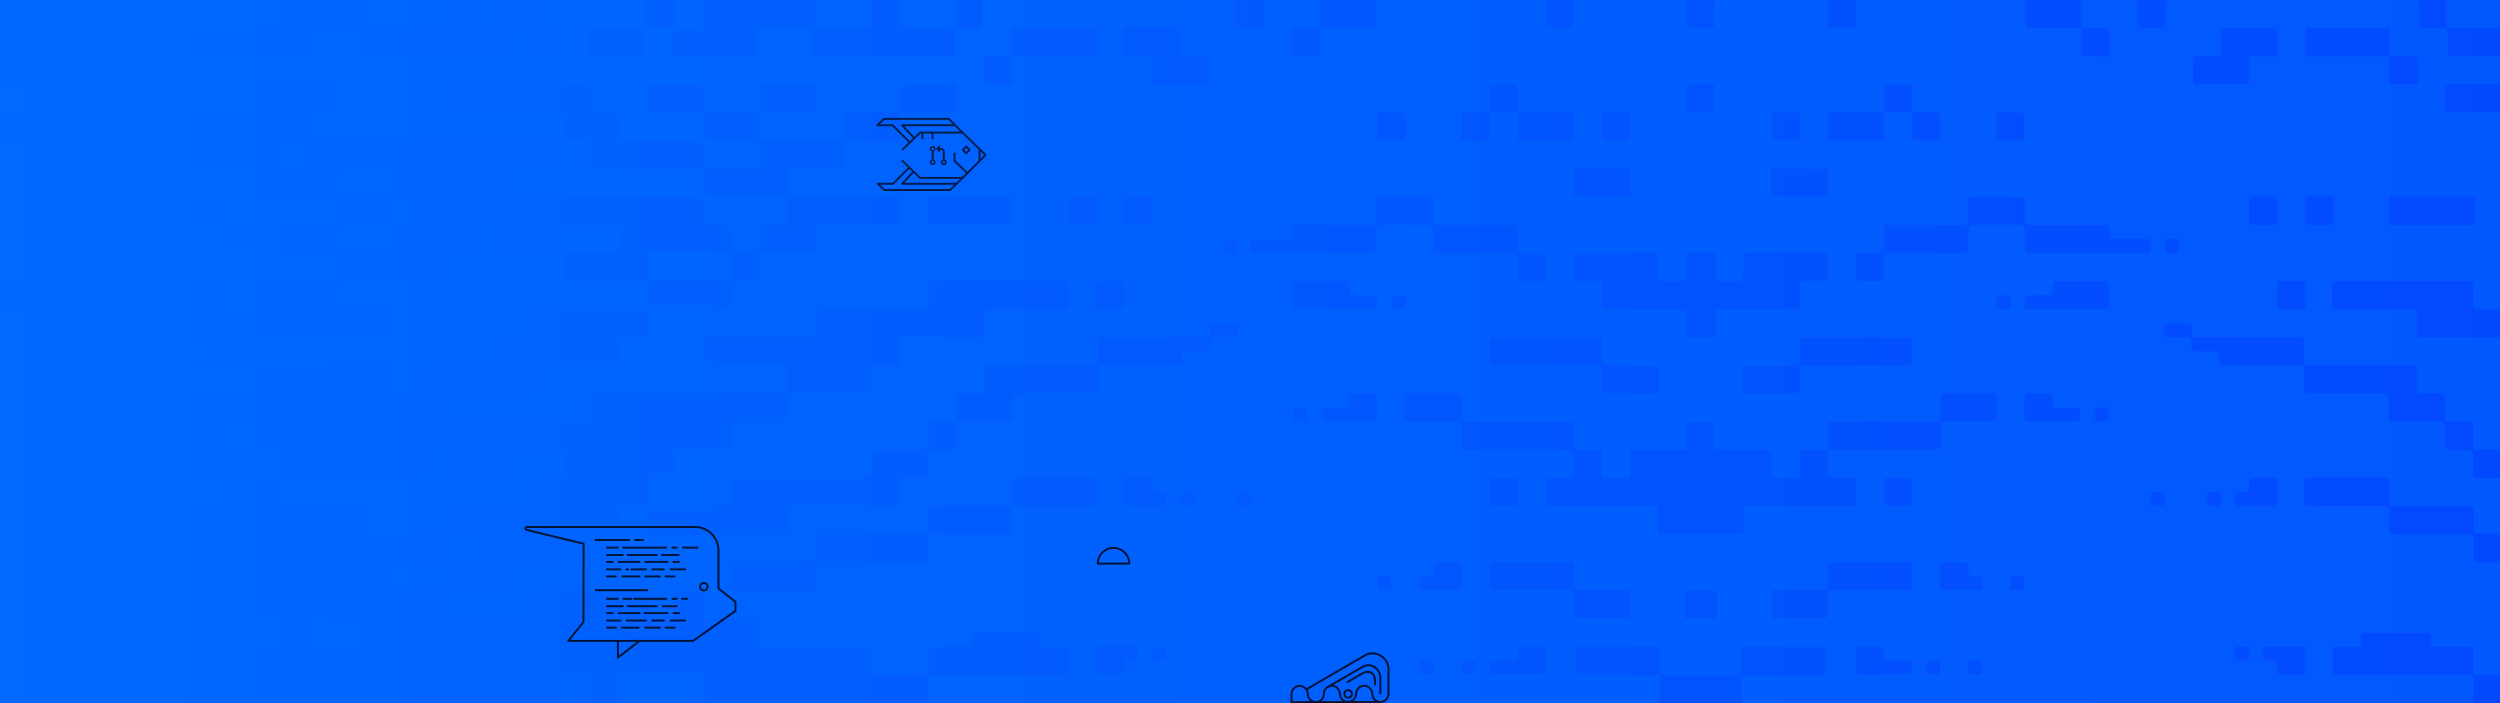 <svg xmlns="http://www.w3.org/2000/svg" xmlns:xlink="http://www.w3.org/1999/xlink" fill-rule="evenodd" stroke-linejoin="round" stroke-miterlimit="2" viewBox="0 0 3200 900">
<style>
/* <![CDATA[ */

#wtr {
}

@keyframes water_move {
  0% {
    transform: translate(0px, 0px);
  }

  100% {
    transform: translate(-4352px, 0px);
  }
}

#a1, #a2, #a3, #a4, #a5, #a6, #a7, #a8, #a9, #a10 {
visibility: hidden;
animation-duration: 1s;
animation-iteration-count: infinite;
animation-timing-function: steps(1);
}

#b1, #b2, #b3, #b4 {
visibility: hidden;
animation-duration: 0.3s;
animation-iteration-count: infinite;
animation-timing-function: steps(1);
}

#c1, #c2, #c3, #c4, #c5, #c6, #c7, #c8 {
visibility: hidden;
animation-duration: .8s;
animation-iteration-count: infinite;
animation-timing-function: steps(1);
}

#d1, #d2, #d3, #d4, #d5, #d6, #d7, #d8, #d9, #d10, #d11, #d12, #d13, #d14, #d15, #d16 {
visibility: hidden;
animation-duration: 1.8s;
animation-iteration-count: infinite;
animation-timing-function: steps(1);
}

#e1, #e2, #e3, #e4, #e5, #e6, #e7, #e8, #e9, #e10, #e11, #e12, #e13, #e14, #e15, #e16 {
visibility: hidden;
animation-duration: 2s;
animation-iteration-count: infinite;
animation-timing-function: steps(1);
}

#j1, #j2, #j3, #j4, #j5, #j6, #j7, #j8 {
visibility: hidden;
animation-duration: 1.4s;
animation-iteration-count: infinite;
animation-timing-function: steps(1);
}

#k1, #k2, #k3, #k4, #k5, #k6, #k7, #k8, #k9, #k10, #k11 {
visibility: hidden;
animation-duration: 1s;
animation-iteration-count: infinite;
animation-timing-function: steps(1);
}

#big_fish {
  animation: bf_move 2s linear infinite;
}

#jellyfish {
  animation: bf_move 2.3s linear infinite;
}

@keyframes bf_move {
  0%, 100% {
    transform: translate(0px, 0px);
  }

  50% {
    transform: translate(0px, -10px);
  }
}

#small_fish {
  animation: sf_move 3s linear infinite;
}

@media only screen and (max-width: 1030px) {
    #small_fish {
      display: none;
    }
  }

@keyframes sf_move {
  0%, 100% {
    transform: translate(0px, 0px);
  }

  50% {
    transform: translate(0px, -6px);
  }
}

#bubble_set1 {
  animation: bubble_set 30s linear infinite;
}

#bubble_set2 {
  animation: bubble_set 30s 6s linear infinite;
}

#bubble_set3 {
  animation: bubble_set 20s 12s linear infinite;
}

@keyframes bubble_set {
  0% {
    transform: translate(0px, 0px);
  }

  100% {
    transform: translate(0px, -1130px);
  }
}

/* ]]> */
</style>
<defs>
<linearGradient id="lnr1" y2="0">
  <stop offset="0" stop-color="#0069ff"/>
  <stop offset="1" stop-color="#0248ff"/>
</linearGradient>
<clipPath id="clp">
  <rect width="3200" height="900" />
</clipPath>
<path id="water" fill="#0069ff" fill-opacity=".5" d="M2232.18 900c-2.211 0-3.486-1.791-3.486-4.002v-28.051a4.002 4.002 0 014.002-4.002h100.165a4 4 0 004.002-4.001v-28.052a4.002 4.002 0 00-4.002-4.002h-100.165a4.002 4.002 0 00-4.002 4.002v28.052a4 4 0 01-4.002 4.001h-95.38a4 4 0 01-4.002-4.001v-28.052a4.002 4.002 0 00-4.002-4.002h-100.165a4.002 4.002 0 00-4.002 4.002v28.052a4 4 0 004.002 4.001h100.165a4.002 4.002 0 014.002 4.002v28.051c0 2.211-1.47 4.002-3.682 4.002h-929.143c-2.211 0-4.666-1.791-4.666-4.002v-28.051a4.008 4.008 0 014.002-4.002h172.284a4 4 0 004.002-4.001v-28.052a4.002 4.002 0 00-4.002-4.002h-28.055a4.008 4.008 0 01-4.002-4.002v-9.909a4.002 4.002 0 00-4.003-4.002h-81.564a4.008 4.008 0 00-4.002 4.002v9.909a4.002 4.002 0 01-4.002 4.002h-45.965a4.002 4.002 0 00-4.003 4.002v28.052a4 4 0 01-4.002 4.001h-64.105a4 4 0 01-4.002-4.001v-28.052a4.002 4.002 0 00-4.002-4.002H976.172a4.002 4.002 0 01-4.002-4.002v-28.051a4.003 4.003 0 00-4.003-4.002h-64.111a4.002 4.002 0 01-4.002-4.002v-28.051a4.002 4.002 0 00-4.002-4.002H868a4.002 4.002 0 00-4.002 4.002v28.051a4.003 4.003 0 01-4.003 4.002h-28.053a4.002 4.002 0 01-4.002-4.002v-28.051a4.002 4.002 0 00-4.002-4.002H687.714a4.003 4.003 0 00-4.003 4.002v28.051a4.002 4.002 0 01-4.002 4.002H579.542a4.002 4.002 0 01-4.002-4.002v-28.051a4.002 4.002 0 014.002-4.002h64.11a4.002 4.002 0 004.002-4.002v-28.051a4.002 4.002 0 014.002-4.002h64.11a4.002 4.002 0 004.002-4.002v-28.051a4.002 4.002 0 014.002-4.002h64.111a4.002 4.002 0 004.002-4.002v-28.052a4.003 4.003 0 014.003-4.002h28.052a4.002 4.002 0 014.002 4.002v28.052a4.002 4.002 0 004.002 4.002h172.287a4.008 4.008 0 004.002-4.002v-28.052a4.002 4.002 0 014.002-4.002h136.225a4.008 4.008 0 004.002-4.002v-27.821a4.002 4.002 0 014.002-4.002h28.045a4.002 4.002 0 004.002-4.002v-28.051a4.002 4.002 0 014.003-4.002h28.055a4.002 4.002 0 004.002-4.002v-28.051a4.002 4.002 0 014.002-4.002h64.115a4.008 4.008 0 004.002-4.002v-28.051a4.001 4.001 0 014.003-4.002h100.164a4.002 4.002 0 004.002-4.002V471.57a4 4 0 014.002-4.001h100.165a4.002 4.002 0 004.002-4.002v-9.909a4.002 4.002 0 014.002-4.002h27.826a4.002 4.002 0 004.002-4.002v-9.909a4.002 4.002 0 014.002-4.002h27.825a4.002 4.002 0 004.002-4.002v-9.909a4.002 4.002 0 00-4.002-4.002h-27.825a4.002 4.002 0 00-4.002 4.002v9.909a4.002 4.002 0 01-4.002 4.002h-135.995a4.002 4.002 0 00-4.002 4.002v27.822a4.002 4.002 0 01-4.002 4.002h-136.224a4 4 0 00-4.002 4.001v28.052a4.002 4.002 0 01-4.002 4.002h-28.056a4.001 4.001 0 00-4.002 4.002v28.051a4.002 4.002 0 01-4.002 4.002h-28.055a4.002 4.002 0 00-4.003 4.002v27.821a4.002 4.002 0 01-4.002 4.002h-64.105a4.002 4.002 0 00-4.002 4.002v28.052a4.002 4.002 0 01-4.002 4.002H940.114a4.002 4.002 0 00-4.002 4.002v28.05a4.002 4.002 0 01-4.002 4.002H831.942a4.002 4.002 0 01-4.002-4.002v-27.821a4.002 4.002 0 014.002-4.002h28.053a4.003 4.003 0 004.003-4.002v-28.051a4.002 4.002 0 014.002-4.002h64.11a4.002 4.002 0 004.002-4.002v-28.051a4.002 4.002 0 014.002-4.002h64.115a4.008 4.008 0 004.002-4.002v-27.822a4.002 4.002 0 014.002-4.002h100.165a4.002 4.002 0 004.002-4.002V471.8a4.002 4.002 0 014.002-4.002h28.056a4.007 4.007 0 004.002-4.002v-28.051a4.002 4.002 0 014.002-4.002h100.165a4.002 4.002 0 004.002-4.002V399.69a4.001 4.001 0 014.002-4.002h100.164a4.002 4.002 0 004.003-4.002v-28.051a4.002 4.002 0 00-4.003-4.002h-172.283a4.002 4.002 0 00-4.003 4.002v28.051a4.002 4.002 0 01-4.002 4.002h-136.224a4.001 4.001 0 00-4.002 4.002v28.051a4.002 4.002 0 01-4.002 4.002H904.056a4.002 4.002 0 00-4.002 4.002v27.822a4.002 4.002 0 004.002 4.002h100.173a4.007 4.007 0 014.002 4.001v28.052a4.008 4.008 0 01-4.002 4.002H759.828a4.002 4.002 0 00-4.002 4.002v28.051a4.002 4.002 0 01-4.002 4.002H579.542a4.002 4.002 0 01-4.002-4.002v-27.822a4.002 4.002 0 014.002-4.002h100.167a4.002 4.002 0 004.002-4.002V471.8a4.003 4.003 0 014.003-4.002h100.167a4.002 4.002 0 004.002-4.002v-28.051a4.003 4.003 0 014.003-4.002h28.052a4.002 4.002 0 004.002-4.002V399.92a4.002 4.002 0 014.002-4.002H932.11a4.002 4.002 0 004.002-4.002v-28.052a4.002 4.002 0 014.002-4.002h28.053a4.003 4.003 0 004.003-4.002v-28.05a4.001 4.001 0 014.002-4.002h64.107a4.002 4.002 0 004.002-4.002v-27.822a4.001 4.001 0 014.002-4.002h100.175a4.008 4.008 0 004.002-4.002v-28.051a4.007 4.007 0 00-4.002-4.002h-136.225a4.002 4.002 0 01-4.002-4.002v-28.052a4.002 4.002 0 014.002-4.002h64.105a4.001 4.001 0 004.003-4.002v-27.821a4 4 0 014.002-4.002h64.115a4.007 4.007 0 004.002-4.002v-28.051a4.002 4.002 0 014.002-4.002h64.105a4.002 4.002 0 004.002-4.002v-28.052a4 4 0 00-4.002-4.001h-64.105a4 4 0 00-4.002 4.001v28.052a4.008 4.008 0 01-4.002 4.002h-64.115a4.001 4.001 0 00-4.002 4.002v28.051a4.001 4.001 0 01-4.003 4.002H976.172a4.001 4.001 0 01-4.002-4.002v-28.051a4.002 4.002 0 014.002-4.002h64.107a4.002 4.002 0 004.002-4.002v-28.052a4 4 0 00-4.002-4.001h-64.107a4 4 0 00-4.002 4.001v28.052a4.003 4.003 0 01-4.003 4.002h-64.111a4.002 4.002 0 01-4.002-4.002v-28.052a4.001 4.001 0 00-4.002-4.001h-64.11a4.001 4.001 0 00-4.002 4.001v28.052a4.002 4.002 0 004.002 4.002h64.11a4.002 4.002 0 014.002 4.002v28.051a4.002 4.002 0 01-4.002 4.002H795.886a4.002 4.002 0 01-4.003-4.002v-28.051a4.002 4.002 0 00-4.002-4.002h-28.053a4.002 4.002 0 01-4.002-4.002v-28.052a4.001 4.001 0 00-4.002-4.001H579.542a4.001 4.001 0 00-4.002 4.001v28.052a4.002 4.002 0 004.002 4.002h136.224a4.002 4.002 0 014.002 4.002v28.051a4.001 4.001 0 01-4.002 4.002H399.715a4.002 4.002 0 01-4.002-4.002v-28.051a4.002 4.002 0 014.002-4.002h28.053a4.002 4.002 0 004.002-4.002v-28.052a4.001 4.001 0 00-4.002-4.001h-99.937a4.001 4.001 0 00-4.003 4.001v28.052a4.002 4.002 0 01-4.002 4.002h-99.938a4.002 4.002 0 01-4.002-4.002v-28.052a4.001 4.001 0 00-4.003-4.001h-28.052a4.002 4.002 0 01-4.002-4.002V76.112a4.002 4.002 0 014.002-4.002H391.71a4.002 4.002 0 004.003-4.002V40.057a4.002 4.002 0 014.002-4.002h63.881a4.002 4.002 0 014.002 4.002v28.051a4.002 4.002 0 004.002 4.002h172.052a4.002 4.002 0 004.002-4.002V40.057a4.002 4.002 0 014.002-4.002h24.378a4.002 4.002 0 014.002 4.002v28.051a4.002 4.002 0 004.003 4.002h28.053a4.002 4.002 0 004.002-4.002V40.057a4.002 4.002 0 00-4.002-4.002h-28.053a4.003 4.003 0 01-4.003-4.002V4.002A4.003 4.003 0 01684.039 0h136.225a4.002 4.002 0 014.002 4.002v28.051a4.002 4.002 0 01-4.002 4.002h-64.111a4.002 4.002 0 00-4.002 4.002v28.051a4.002 4.002 0 004.002 4.002h64.111a4.002 4.002 0 004.002-4.002V40.057a4.002 4.002 0 014.002-4.002h28.052a4.003 4.003 0 014.003 4.002v28.051a4.002 4.002 0 004.002 4.002h100.167a4.002 4.002 0 004.003-4.002V40.057a4.002 4.002 0 014.002-4.002h64.11a4.002 4.002 0 014.002 4.002v28.051a4.001 4.001 0 004.002 4.002h172.284a4.001 4.001 0 004.002-4.002V40.057a4.002 4.002 0 014.002-4.002h28.056a4.008 4.008 0 004.002-4.002V4.002A4.002 4.002 0 011260.959 0h316.502a4.002 4.002 0 014.003 4.002v28.051c0 2.21 1.79 4.002 4.002 4.002h28.055a4.002 4.002 0 004.002-4.002V4.002A4.002 4.002 0 011621.525 0h64.115a4.002 4.002 0 014.002 4.002v28.051a4.002 4.002 0 01-4.002 4.002h-28.055a4.002 4.002 0 00-4.002 4.002v28.051a4.001 4.001 0 004.002 4.002h28.055a4.001 4.001 0 004.002-4.002V40.057a4.002 4.002 0 014.003-4.002h64.105a4.002 4.002 0 004.002-4.002V4.002A4.002 4.002 0 011765.754 0h208.343a4.002 4.002 0 014.003 4.002v28.051a4.002 4.002 0 004.002 4.002h28.055a4.008 4.008 0 004.002-4.002V4.002A4.002 4.002 0 012018.161 0h137.403a4.002 4.002 0 014.003 4.002v28.051a4.002 4.002 0 004.002 4.002h26.866a4.002 4.002 0 004.002-4.002V4.002A4.002 4.002 0 012198.44 0h137.403a4.002 4.002 0 014.002 4.002v28.051a4.008 4.008 0 004.002 4.002h28.055a4.002 4.002 0 004.002-4.002V4.002A4.002 4.002 0 012379.907 0h208.343a4.002 4.002 0 014.002 4.002v28.051a4.002 4.002 0 004.002 4.002h64.105a4.002 4.002 0 014.003 4.002v28.051a4.001 4.001 0 004.002 4.002h28.055a4.001 4.001 0 004.002-4.002V40.057a4.002 4.002 0 00-4.002-4.002h-28.055a4.002 4.002 0 01-4.002-4.002V4.002A4.002 4.002 0 012668.364 0h64.115a4.002 4.002 0 014.002 4.002v28.051a4.002 4.002 0 004.002 4.002h28.055a4.001 4.001 0 004.002-4.002V4.002A4.002 4.002 0 012776.543 0h316.502a4.002 4.002 0 014.002 4.002v28.051a4.008 4.008 0 004.002 4.002h28.056a4.002 4.002 0 014.002 4.002v28.051a4.001 4.001 0 004.002 4.002h172.284a4.001 4.001 0 004.002-4.002V40.057a4.002 4.002 0 014.002-4.002h64.11a4.002 4.002 0 014.002 4.002v28.051a4.002 4.002 0 004.003 4.002h100.167a4.002 4.002 0 004.002-4.002V40.057a4.003 4.003 0 014.003-4.002h28.052a4.002 4.002 0 014.002 4.002v28.051a4.002 4.002 0 004.002 4.002h64.111a4.002 4.002 0 004.002-4.002V40.057a4.002 4.002 0 00-4.002-4.002h-64.111a4.002 4.002 0 01-4.002-4.002V4.002A4.002 4.002 0 013533.74 0h136.225a4.003 4.003 0 014.003 4.002v28.051a4.003 4.003 0 01-4.003 4.002h-28.053a4.002 4.002 0 00-4.002 4.002v28.051a4.002 4.002 0 004.002 4.002h28.053a4.002 4.002 0 004.003-4.002V40.057a4.002 4.002 0 014.002-4.002h24.378a4.002 4.002 0 014.002 4.002v28.051a4.002 4.002 0 004.002 4.002h172.052a4.002 4.002 0 004.002-4.002V40.057a4.002 4.002 0 014.002-4.002h63.881a4.002 4.002 0 014.002 4.002v28.051a4.002 4.002 0 004.003 4.002h207.879a4.002 4.002 0 014.002 4.002v27.822a4.002 4.002 0 01-4.002 4.002h-28.052a4.001 4.001 0 00-4.003 4.001v28.052a4.002 4.002 0 01-4.002 4.002h-99.938a4.002 4.002 0 01-4.002-4.002v-28.052a4.001 4.001 0 00-4.003-4.001h-99.937a4.001 4.001 0 00-4.002 4.001v28.052a4.002 4.002 0 004.002 4.002h28.053a4.002 4.002 0 014.002 4.002v28.051a4.002 4.002 0 01-4.002 4.002h-316.051a4.001 4.001 0 01-4.002-4.002v-28.051a4.002 4.002 0 014.002-4.002h136.224a4.002 4.002 0 004.002-4.002v-28.052a4.001 4.001 0 00-4.002-4.001H3602.18a4.001 4.001 0 00-4.002 4.001v28.052a4.002 4.002 0 01-4.002 4.002h-28.053a4.002 4.002 0 00-4.002 4.002v28.051a4.002 4.002 0 01-4.003 4.002h-100.166a4.002 4.002 0 01-4.002-4.002v-28.051a4.002 4.002 0 014.002-4.002h64.11a4.002 4.002 0 004.002-4.002v-28.052a4.001 4.001 0 00-4.002-4.001h-64.11a4.001 4.001 0 00-4.002 4.001v28.052a4.002 4.002 0 01-4.002 4.002h-64.111a4.003 4.003 0 01-4.003-4.002v-28.052a4 4 0 00-4.002-4.001h-64.107a4 4 0 00-4.002 4.001v28.052a4.002 4.002 0 004.002 4.002h64.107a4.002 4.002 0 014.002 4.002v28.051a4.001 4.001 0 01-4.002 4.002h-100.166a4.001 4.001 0 01-4.003-4.002v-28.051c0-2.21-1.79-4.002-4.002-4.002h-64.115a4.008 4.008 0 01-4.002-4.002v-28.052a4 4 0 00-4.002-4.001h-64.105a4 4 0 00-4.002 4.001v28.052a4.002 4.002 0 004.002 4.002h64.105a4.002 4.002 0 014.002 4.002v28.051a4.007 4.007 0 004.002 4.002h64.115a4 4 0 014.002 4.002v27.821a4.001 4.001 0 004.003 4.002h64.105a4.002 4.002 0 014.002 4.002v28.052a4.002 4.002 0 01-4.002 4.002h-136.225a4.007 4.007 0 00-4.002 4.002v28.051a4.008 4.008 0 004.002 4.002h100.175a4.001 4.001 0 014.002 4.002v27.822a4.002 4.002 0 004.002 4.002h64.107a4.001 4.001 0 014.002 4.002v28.05a4.003 4.003 0 004.003 4.002h28.053a4.002 4.002 0 014.002 4.002v28.052a4.002 4.002 0 004.002 4.002h100.168a4.002 4.002 0 014.002 4.002v27.821a4.002 4.002 0 004.002 4.002h28.052a4.003 4.003 0 014.003 4.002v28.051a4.002 4.002 0 004.002 4.002h100.167a4.003 4.003 0 014.003 4.002v28.051a4.002 4.002 0 004.002 4.002h100.167a4.002 4.002 0 014.002 4.002v27.822a4.002 4.002 0 01-4.002 4.002H3602.18a4.002 4.002 0 01-4.002-4.002v-28.051a4.002 4.002 0 00-4.002-4.002h-244.401a4.008 4.008 0 01-4.002-4.002V471.57a4.007 4.007 0 014.002-4.001h100.173a4.002 4.002 0 004.002-4.002v-27.822a4.002 4.002 0 00-4.002-4.002h-136.223a4.002 4.002 0 01-4.002-4.002V399.69a4.001 4.001 0 00-4.002-4.002h-136.224a4.002 4.002 0 01-4.002-4.002v-28.051a4.002 4.002 0 00-4.003-4.002h-172.283a4.002 4.002 0 00-4.003 4.002v28.051a4.002 4.002 0 004.003 4.002h100.164a4.001 4.001 0 014.002 4.002v28.051a4.002 4.002 0 004.002 4.002h100.165a4.002 4.002 0 014.002 4.002v28.051a4.007 4.007 0 004.002 4.002h28.056a4.002 4.002 0 014.002 4.002v28.051a4.002 4.002 0 004.002 4.002h100.165a4.002 4.002 0 014.002 4.002v27.822a4.008 4.008 0 004.002 4.002h64.115a4.002 4.002 0 014.002 4.002v28.051a4.002 4.002 0 004.002 4.002h64.11a4.002 4.002 0 014.002 4.002v28.051a4.003 4.003 0 004.003 4.002h28.053a4.002 4.002 0 014.002 4.002v27.821a4.002 4.002 0 01-4.002 4.002h-100.168a4.002 4.002 0 01-4.002-4.002v-28.05a4.002 4.002 0 00-4.002-4.002h-172.284a4.002 4.002 0 01-4.002-4.002v-28.052a4.002 4.002 0 00-4.002-4.002h-64.105a4.002 4.002 0 01-4.002-4.002v-27.821a4.002 4.002 0 00-4.003-4.002h-28.055a4.002 4.002 0 01-4.002-4.002v-28.051a4.001 4.001 0 00-4.002-4.002h-28.056a4.002 4.002 0 01-4.002-4.002V471.57a4 4 0 00-4.002-4.001h-136.224a4.002 4.002 0 01-4.002-4.002v-27.822a4.002 4.002 0 00-4.002-4.002H2809.15a4.002 4.002 0 01-4.002-4.002v-9.909a4.002 4.002 0 00-4.002-4.002h-27.825a4.002 4.002 0 00-4.002 4.002v9.909a4.002 4.002 0 004.002 4.002h27.825a4.002 4.002 0 014.002 4.002v9.909a4.002 4.002 0 004.002 4.002h27.826a4.002 4.002 0 014.002 4.002v9.909a4.002 4.002 0 004.002 4.002h100.165a4 4 0 014.002 4.001v28.052a4.002 4.002 0 004.002 4.002h100.164a4.001 4.001 0 014.003 4.002v28.051a4.008 4.008 0 004.002 4.002h64.115a4.002 4.002 0 014.002 4.002v28.051a4.002 4.002 0 004.002 4.002h28.055a4.002 4.002 0 014.003 4.002v28.051a4.002 4.002 0 004.002 4.002h28.045a4.002 4.002 0 014.002 4.002v27.821a4.008 4.008 0 004.002 4.002h136.225a4.002 4.002 0 014.002 4.002v28.052a4.008 4.008 0 004.002 4.002h172.287a4.002 4.002 0 004.002-4.002v-28.052a4.002 4.002 0 014.002-4.002h28.052a4.003 4.003 0 014.003 4.002v28.052a4.002 4.002 0 004.002 4.002h64.111a4.002 4.002 0 014.002 4.002v28.051a4.002 4.002 0 004.002 4.002h64.11a4.002 4.002 0 014.002 4.002v28.051a4.002 4.002 0 004.002 4.002h64.11a4.002 4.002 0 014.002 4.002v28.051a4.002 4.002 0 01-4.002 4.002h-100.167a4.002 4.002 0 01-4.002-4.002v-28.051a4.003 4.003 0 00-4.003-4.002h-136.224a4.002 4.002 0 00-4.002 4.002v28.051a4.002 4.002 0 01-4.002 4.002h-28.053a4.003 4.003 0 01-4.003-4.002v-28.051a4.002 4.002 0 00-4.002-4.002h-28.052a4.002 4.002 0 00-4.002 4.002v28.051a4.002 4.002 0 01-4.002 4.002h-64.111a4.003 4.003 0 00-4.003 4.002v28.051a4.002 4.002 0 01-4.002 4.002h-136.226a4.002 4.002 0 00-4.002 4.002v28.052a4 4 0 01-4.002 4.001h-64.105a4 4 0 01-4.002-4.001v-28.052a4.002 4.002 0 00-4.003-4.002h-45.965a4.002 4.002 0 01-4.002-4.002v-9.909a4.008 4.008 0 00-4.002-4.002h-81.564a4.002 4.002 0 00-4.003 4.002v9.909a4.008 4.008 0 01-4.002 4.002h-28.055a4.002 4.002 0 00-4.002 4.002v28.052a4 4 0 004.002 4.001h172.284a4.008 4.008 0 014.002 4.002v28.051c0 2.211-1.66 4.002-3.871 4.002H2232.18zM751.59 863.256h-28.053a4.002 4.002 0 00-4.002 4.002v28.052a4.002 4.002 0 004.002 4.002h28.053a4.003 4.003 0 004.003-4.002v-28.052a4.003 4.003 0 00-4.003-4.002zm2806.98 36.056h-99.938a4.002 4.002 0 01-4.002-4.002v-28.052a4.002 4.002 0 014.002-4.002h99.938a4.002 4.002 0 014.002 4.002v28.052a4.002 4.002 0 01-4.002 4.002zm-2763.15 0h99.938a4.002 4.002 0 004.002-4.002v-28.052a4.002 4.002 0 00-4.002-4.002H795.42a4.002 4.002 0 00-4.002 4.002v28.052a4.002 4.002 0 004.002 4.002zm2806.98-36.056h28.053a4.002 4.002 0 014.002 4.002v28.052a4.002 4.002 0 01-4.002 4.002H3602.4a4.003 4.003 0 01-4.003-4.002v-28.052a4.003 4.003 0 014.003-4.002zm-1623.85-4.002a4.002 4.002 0 01-4.002 4.002h-63.885a4.002 4.002 0 01-4.002-4.002v-9.909a4.002 4.002 0 014.002-4.002h27.825a4.001 4.001 0 004.002-4.002v-9.908a4.002 4.002 0 014.002-4.002h28.056a4.002 4.002 0 014.002 4.002v27.821zm972.428-27.821a4.002 4.002 0 00-4.002-4.002h-45.966a4.002 4.002 0 00-4.002 4.002v9.908a4.001 4.001 0 004.002 4.002h9.906a4.002 4.002 0 014.002 4.002v9.909a4.002 4.002 0 004.002 4.002h28.056a4.002 4.002 0 004.002-4.002v-27.821zm-575.544 27.821a4.002 4.002 0 004.002 4.002h63.885a4.002 4.002 0 004.002-4.002v-9.909a4.002 4.002 0 00-4.002-4.002h-27.825a4.001 4.001 0 01-4.002-4.002v-9.908a4.002 4.002 0 00-4.002-4.002h-28.056a4.002 4.002 0 00-4.002 4.002v27.821zm-486.683 0a4.002 4.002 0 01-4.002 4.002h-9.916a4.002 4.002 0 01-4.002-4.002v-9.909a4.002 4.002 0 014.002-4.002h9.916a4.002 4.002 0 014.002 4.002v9.909zm-72.119-9.909a4.002 4.002 0 014.002-4.002h9.915a4.008 4.008 0 014.002 4.002v9.909a4.008 4.008 0 01-4.002 4.002h-9.915a4.002 4.002 0 01-4.002-4.002v-9.909zm648.601 9.909a4.002 4.002 0 004.002 4.002h9.916a4.002 4.002 0 004.002-4.002v-9.909a4.002 4.002 0 00-4.002-4.002h-9.916a4.002 4.002 0 00-4.002 4.002v9.909zm-1062.23-27.821a4.002 4.002 0 014.002-4.002h45.966a4.002 4.002 0 014.002 4.002v9.908a4.001 4.001 0 01-4.002 4.002h-9.906a4.002 4.002 0 00-4.002 4.002v9.909a4.002 4.002 0 01-4.002 4.002h-28.056a4.002 4.002 0 01-4.002-4.002v-27.821zm1134.35 17.912a4.002 4.002 0 00-4.002-4.002h-9.915a4.008 4.008 0 00-4.002 4.002v9.909a4.008 4.008 0 004.002 4.002h9.915a4.002 4.002 0 004.002-4.002v-9.909zm327.599-21.914a4.002 4.002 0 00-4.002 4.002v9.908a4.001 4.001 0 004.002 4.002h9.905a4.001 4.001 0 004.002-4.002v-9.908a4.002 4.002 0 00-4.002-4.002h-9.905zm-1375.92 0a4.002 4.002 0 014.002 4.002v9.908a4.001 4.001 0 01-4.002 4.002h-9.905a4.001 4.001 0 01-4.002-4.002v-9.908a4.002 4.002 0 014.002-4.002h9.905zm-1021.45-32.054a4.002 4.002 0 00-4.002-4.002h-63.881a4.002 4.002 0 00-4.002 4.002v28.052a4.002 4.002 0 004.002 4.002h63.881a4.002 4.002 0 004.002-4.002v-28.052zm3418.81 0a4.002 4.002 0 014.002-4.002h63.881a4.002 4.002 0 014.002 4.002v28.052a4.002 4.002 0 01-4.002 4.002h-63.881a4.002 4.002 0 01-4.002-4.002v-28.052zm111.715-4.002h28.052a4.003 4.003 0 014.003 4.002v28.052a4.003 4.003 0 01-4.003 4.002h-28.052a4.002 4.002 0 01-4.002-4.002v-28.052a4.002 4.002 0 014.002-4.002zm-3642.24 0h-28.052a4.003 4.003 0 00-4.003 4.002v28.052a4.003 4.003 0 004.003 4.002h28.052a4.002 4.002 0 004.002-4.002v-28.052a4.002 4.002 0 00-4.002-4.002zm1804.48.46h33.573c2.21 0 3.498-1.792 3.498-4.002v-28.051a4.002 4.002 0 00-4.002-4.002h-32.85a4.002 4.002 0 00-4.002 4.002v28.051c0 2.21 1.573 4.002 3.783 4.002zm107.147-4.461a4.002 4.002 0 004.003 4.002h64.114a4.008 4.008 0 004.003-4.002v-28.051a4.001 4.001 0 014.002-4.002h100.164a4.002 4.002 0 004.003-4.002v-28.052a4.002 4.002 0 00-4.003-4.002h-100.164a4.002 4.002 0 00-4.002 4.002v28.052a4.008 4.008 0 01-4.003 4.002h-64.114a4.001 4.001 0 00-4.003 4.002v28.051zm-181.006 0a4.002 4.002 0 01-4.003 4.002h-64.114a4.008 4.008 0 01-4.003-4.002v-28.051a4.001 4.001 0 00-4.002-4.002h-100.164a4.002 4.002 0 01-4.003-4.002v-28.052a4.002 4.002 0 014.003-4.002h100.164a4.002 4.002 0 014.002 4.002v28.052a4.008 4.008 0 004.003 4.002h64.114a4.001 4.001 0 014.003 4.002v28.051zm1332.08-32.053v-32.054a4.002 4.002 0 00-4.002-4.002h-100.163a4 4 0 01-4.002-4.002v-28.051a4.002 4.002 0 00-4.003-4.002h-136.224a4 4 0 01-4.002-4.001v-27.593a4.008 4.008 0 00-4.002-4.002h-100.175a4.002 4.002 0 01-4.002-4.002v-28.05a4.001 4.001 0 00-4.002-4.002h-100.165a4.001 4.001 0 00-4.002 4.002v28.05a4.002 4.002 0 004.002 4.002h100.165a4.002 4.002 0 014.002 4.002v28.052a4.002 4.002 0 004.002 4.002h100.175a4.008 4.008 0 014.002 4.002v28.051a4.002 4.002 0 004.002 4.002h136.224a4.001 4.001 0 014.003 4.002v28.051c0 2.21 1.79 4.002 4.002 4.002h103.706a.459.459 0 00.459-.459zm-2483.16 0v-32.054a4.002 4.002 0 014.002-4.002h100.163a4 4 0 004.002-4.002v-28.051a4.002 4.002 0 014.003-4.002h136.224a4 4 0 004.002-4.001v-27.593a4.008 4.008 0 014.002-4.002h100.175a4.002 4.002 0 004.002-4.002v-28.05a4.001 4.001 0 014.002-4.002h100.165a4.001 4.001 0 014.002 4.002v28.05a4.002 4.002 0 01-4.002 4.002h-100.165a4.002 4.002 0 00-4.002 4.002v28.052a4.002 4.002 0 01-4.002 4.002h-100.175a4.008 4.008 0 00-4.002 4.002v28.051a4.002 4.002 0 01-4.002 4.002h-136.224a4.001 4.001 0 00-4.003 4.002v28.051c0 2.21-1.79 4.002-4.002 4.002H935.867a.459.459 0 01-.459-.459zm935.188-4.002a4.002 4.002 0 01-4.002 4.002h-45.965a4.002 4.002 0 01-4.002-4.002v-9.909a4.002 4.002 0 014.002-4.002h9.915a4.008 4.008 0 004.002-4.002v-9.909a4.002 4.002 0 014.003-4.002h28.045a4.002 4.002 0 014.002 4.002v27.822zm612.782 0a4.002 4.002 0 004.002 4.002h45.965a4.002 4.002 0 004.002-4.002v-9.909a4.002 4.002 0 00-4.002-4.002h-9.915a4.008 4.008 0 01-4.002-4.002v-9.909a4.002 4.002 0 00-4.003-4.002h-28.045a4.002 4.002 0 00-4.002 4.002v27.822zm1299.07-31.824h63.879a4.002 4.002 0 014.003 4.002v27.822a4.002 4.002 0 01-4.003 4.002h-63.879a4.003 4.003 0 01-4.003-4.002v-27.822a4.003 4.003 0 014.003-4.002zm-3210.93 0h-63.879a4.002 4.002 0 00-4.003 4.002v27.822a4.002 4.002 0 004.003 4.002h63.879a4.003 4.003 0 004.003-4.002v-27.822a4.003 4.003 0 00-4.003-4.002zm2001.65 31.824a4.002 4.002 0 004.002 4.002h9.905a4.002 4.002 0 004.003-4.002v-9.909a4.002 4.002 0 00-4.003-4.002h-9.905a4.002 4.002 0 00-4.002 4.002v9.909zm-792.38 0a4.002 4.002 0 01-4.002 4.002h-9.905a4.002 4.002 0 01-4.003-4.002v-9.909a4.002 4.002 0 014.003-4.002h9.905a4.002 4.002 0 014.002 4.002v9.909zm1965.6-67.879h28.053a4.002 4.002 0 014.002 4.002v28.051a4.002 4.002 0 01-4.002 4.002h-28.053a4.002 4.002 0 01-4.002-4.002v-28.051a4.002 4.002 0 014.002-4.002zm-3138.81 0h-28.053a4.002 4.002 0 00-4.002 4.002v28.051a4.002 4.002 0 004.002 4.002h28.053a4.002 4.002 0 004.002-4.002v-28.051a4.002 4.002 0 00-4.002-4.002zm1656.14-107.706h-65.293a4.002 4.002 0 01-4.003-4.002v-28.051a4.002 4.002 0 00-4.002-4.002h-26.866a4.002 4.002 0 00-4.002 4.002v28.051a4.002 4.002 0 01-4.003 4.002h-65.293l-.104.001a4.003 4.003 0 00-3.899 4.001v28.051c0 2.21-1.79 4.002-4.002 4.002h-28.055a4.002 4.002 0 01-4.002-4.002v-28.051a4.002 4.002 0 00-4.002-4.002h-28.046a4.002 4.002 0 01-4.002-4.002v-28.051a4.008 4.008 0 00-4.002-4.002h-136.234a4.008 4.008 0 01-4.002-4.002v-28.051a4.001 4.001 0 00-4.003-4.002h-64.104a4.001 4.001 0 00-4.003 4.002v28.051a4.002 4.002 0 004.003 4.002h64.104a4.002 4.002 0 014.003 4.002v27.821a4.008 4.008 0 004.002 4.002h136.234a4.008 4.008 0 014.002 4.002v28.052a4.008 4.008 0 01-4.002 4.002h-28.055a4.001 4.001 0 00-4.002 4.002v28.05a4.002 4.002 0 004.002 4.002h136.224a4.002 4.002 0 014.002 4.002v27.822a4.001 4.001 0 004.002 4.002h101.344a4.001 4.001 0 004.002-4.002v-27.822a4.002 4.002 0 014.002-4.002h136.224a4.002 4.002 0 004.002-4.002v-28.05a4.001 4.001 0 00-4.002-4.002h-28.055a4.008 4.008 0 01-4.002-4.002v-28.052a4.008 4.008 0 014.002-4.002h136.234a4.008 4.008 0 004.002-4.002v-27.821a4.002 4.002 0 014.003-4.002h64.104a4.002 4.002 0 004.003-4.002v-28.051a4.001 4.001 0 00-4.003-4.002h-64.104a4.001 4.001 0 00-4.003 4.002v28.051a4.008 4.008 0 01-4.002 4.002h-136.234a4.008 4.008 0 00-4.002 4.002v28.051a4.002 4.002 0 01-4.002 4.002h-28.046a4.002 4.002 0 00-4.002 4.002v28.051a4.002 4.002 0 01-4.002 4.002h-28.055a4.001 4.001 0 01-4.002-4.002v-28.051a4.002 4.002 0 00-4.003-4.002zm-1684.19 71.88h99.937a4.002 4.002 0 004.002-4.002v-28.05a4.002 4.002 0 014.003-4.002h28.053a4.002 4.002 0 004.002-4.002v-28.052a4.002 4.002 0 00-4.002-4.002h-63.881a4.002 4.002 0 00-4.002 4.002v28.052a4.002 4.002 0 01-4.002 4.002h-64.11a4.002 4.002 0 01-4.002-4.002v-28.052a4.003 4.003 0 00-4.003-4.002H543.7a4.002 4.002 0 00-4.002 4.002v28.052a4.002 4.002 0 01-4.002 4.002H363.644a4.002 4.002 0 00-4.002 4.002v28.05a4.002 4.002 0 004.002 4.002h99.938a4.002 4.002 0 014.002 4.002v27.822a4.002 4.002 0 004.002 4.002h99.937a4.003 4.003 0 004.003-4.002v-27.822a4.002 4.002 0 014.002-4.002zm3194.92 0h-99.937a4.002 4.002 0 01-4.002-4.002v-28.05a4.002 4.002 0 00-4.003-4.002h-28.053a4.002 4.002 0 01-4.002-4.002v-28.052a4.002 4.002 0 014.002-4.002h63.881a4.002 4.002 0 014.002 4.002v28.052a4.002 4.002 0 004.002 4.002h64.11a4.002 4.002 0 004.002-4.002v-28.052a4.003 4.003 0 014.003-4.002h27.823a4.002 4.002 0 014.002 4.002v28.052a4.002 4.002 0 004.002 4.002h172.052a4.002 4.002 0 014.002 4.002v28.05a4.002 4.002 0 01-4.002 4.002h-99.938a4.002 4.002 0 00-4.002 4.002v27.822a4.002 4.002 0 01-4.002 4.002h-99.937a4.003 4.003 0 01-4.003-4.002v-27.822a4.002 4.002 0 00-4.002-4.002zM176.038 611.56h-28.052a4.002 4.002 0 00-4.003 4.002v28.05a4.003 4.003 0 004.003 4.002h28.052a4.002 4.002 0 004.002-4.002v-28.05a4.001 4.001 0 00-4.002-4.002zm1762.67 0a4.001 4.001 0 014.002 4.002v28.05a4.002 4.002 0 01-4.002 4.002h-28.055a4.002 4.002 0 01-4.002-4.002v-28.05a4.001 4.001 0 014.002-4.002h28.055zm-1654.96 0h-28.053a4.001 4.001 0 00-4.002 4.002v28.05a4.002 4.002 0 004.002 4.002h28.053a4.002 4.002 0 004.002-4.002v-28.05a4.002 4.002 0 00-4.002-4.002zm3786.47 0h28.053a4.001 4.001 0 014.002 4.002v28.05a4.002 4.002 0 01-4.002 4.002h-28.053a4.002 4.002 0 01-4.002-4.002v-28.05a4.002 4.002 0 014.002-4.002zm107.713 0h28.052a4.002 4.002 0 014.003 4.002v28.05a4.003 4.003 0 01-4.003 4.002h-28.052a4.002 4.002 0 01-4.002-4.002v-28.05a4.001 4.001 0 014.002-4.002zm-1762.67 0a4.001 4.001 0 00-4.002 4.002v28.05a4.002 4.002 0 004.002 4.002h28.055a4.002 4.002 0 004.002-4.002v-28.05a4.001 4.001 0 00-4.002-4.002h-28.055zm337.744 32.052a4.002 4.002 0 004.002 4.002h9.905a4.002 4.002 0 004.003-4.002v-9.909a4.002 4.002 0 00-4.003-4.002h-9.905a4.002 4.002 0 00-4.002 4.002v9.909zm-1152.04 0a4.002 4.002 0 01-4.002 4.002h-9.905a4.002 4.002 0 01-4.003-4.002v-9.909a4.002 4.002 0 014.003-4.002h9.905a4.002 4.002 0 014.002 4.002v9.909zm-90.019-10.138a4.002 4.002 0 014.002-4.002h9.906a4.002 4.002 0 014.002 4.002v9.909a4.002 4.002 0 01-4.002 4.002h-9.906a4.002 4.002 0 01-4.002-4.002v-9.909zm-71.889-17.912a4.001 4.001 0 014.002-4.002h28.055a4.001 4.001 0 014.003 4.002v9.908a4.002 4.002 0 004.002 4.002h9.905a4.002 4.002 0 014.002 4.002v9.909a4.002 4.002 0 01-4.002 4.002h-45.965a4.002 4.002 0 01-4.002-4.002v-27.821zm1403.96 17.912a4.002 4.002 0 00-4.002-4.002h-9.906a4.002 4.002 0 00-4.002 4.002v9.909a4.002 4.002 0 004.002 4.002h9.906a4.002 4.002 0 004.002-4.002v-9.909zm71.889-17.912a4.001 4.001 0 00-4.002-4.002h-28.055a4.001 4.001 0 00-4.003 4.002v9.908a4.002 4.002 0 01-4.002 4.002h-9.905a4.002 4.002 0 00-4.002 4.002v9.909a4.002 4.002 0 004.002 4.002h45.965a4.002 4.002 0 004.002-4.002v-27.821zm-2559.05-40.058h-28.052a4.003 4.003 0 00-4.003 4.002v28.052a4.003 4.003 0 004.003 4.002h28.052a4.002 4.002 0 004.002-4.002v-28.052a4.002 4.002 0 00-4.002-4.002zm3642.24 0h28.052a4.003 4.003 0 014.003 4.002v28.052a4.003 4.003 0 01-4.003 4.002h-28.052a4.002 4.002 0 01-4.002-4.002v-28.052a4.002 4.002 0 014.002-4.002zm36.057-35.825h28.053a4.002 4.002 0 014.002 4.002v28.051a4.002 4.002 0 01-4.002 4.002h-28.053a4.002 4.002 0 01-4.002-4.002v-28.051a4.002 4.002 0 014.002-4.002zm-3714.35 0H291.75a4.002 4.002 0 00-4.002 4.002v28.051a4.002 4.002 0 004.002 4.002h28.053a4.002 4.002 0 004.002-4.002v-28.051a4.002 4.002 0 00-4.002-4.002zm2271.51-4.002a4.002 4.002 0 004.002 4.002h63.885a4.008 4.008 0 004.002-4.002v-9.909a4.008 4.008 0 00-4.002-4.002h-27.825a4.002 4.002 0 01-4.003-4.002v-9.909a4.002 4.002 0 00-4.002-4.002h-28.055a4.002 4.002 0 00-4.002 4.002v27.822zm89.799 0a4.002 4.002 0 004.002 4.002h9.905a4.002 4.002 0 004.002-4.002v-9.909a4.002 4.002 0 00-4.002-4.002h-9.905a4.002 4.002 0 00-4.002 4.002v9.909zm-918.459 0a4.002 4.002 0 01-4.002 4.002h-63.885a4.008 4.008 0 01-4.002-4.002v-9.909a4.008 4.008 0 014.002-4.002h27.825a4.002 4.002 0 004.003-4.002v-9.909a4.002 4.002 0 014.002-4.002h28.055a4.002 4.002 0 014.002 4.002v27.822zm-89.799 0a4.002 4.002 0 01-4.002 4.002h-9.905a4.002 4.002 0 01-4.002-4.002v-9.909a4.002 4.002 0 014.002-4.002h9.905a4.002 4.002 0 014.002 4.002v9.909zm446.632-32.053a4.002 4.002 0 004.002-4.002V471.57a4.002 4.002 0 00-2.665-3.772h-66.631a4.001 4.001 0 01-4.002-4.002v-28.051a4.002 4.002 0 00-4.002-4.002h-136.225a4.002 4.002 0 00-4.002 4.002v27.822a4.002 4.002 0 004.002 4.002h136.225a4 4 0 014.002 4.001v28.052a4.002 4.002 0 004.002 4.002h65.294zM823.456 359.633h-99.938a4.002 4.002 0 01-4.002-4.002V327.81a4.002 4.002 0 00-4.002-4.002h-63.881a4.002 4.002 0 01-4.002-4.002v-28.052a4.002 4.002 0 00-4.002-4.002h-28.053a4.002 4.002 0 00-4.002 4.002v28.052a4.002 4.002 0 01-4.002 4.002h-28.053a4.002 4.002 0 00-4.002 4.002v27.821a4.003 4.003 0 01-4.003 4.002H435.749a4.002 4.002 0 00-4.002 4.002v28.052a4.002 4.002 0 004.002 4.002h63.881c2.21 0 4.002 1.79 4.002 4.002v28.05a4.002 4.002 0 01-4.002 4.002H327.808a4.003 4.003 0 00-4.003 4.002v27.822a4.003 4.003 0 004.003 4.002H499.63a4.001 4.001 0 014.002 4.001v28.052a4.002 4.002 0 004.003 4.002h28.052a4.002 4.002 0 004.002-4.002V471.57a4.001 4.001 0 014.002-4.001h99.938a4.002 4.002 0 004.002-4.002v-27.822a4.002 4.002 0 014.002-4.002h27.823a4.002 4.002 0 004.002-4.002v-28.05a4.001 4.001 0 014.003-4.002h135.995a4.002 4.002 0 004.002-4.002v-28.052a4.002 4.002 0 00-4.002-4.002zm2707.05 0h99.938a4.002 4.002 0 004.002-4.002V327.81a4.002 4.002 0 014.002-4.002h63.881a4.002 4.002 0 004.002-4.002v-28.052a4.002 4.002 0 014.002-4.002h28.053a4.002 4.002 0 014.002 4.002v28.052a4.002 4.002 0 004.002 4.002h28.053a4.002 4.002 0 014.002 4.002v27.821a4.003 4.003 0 004.003 4.002h135.765a4.002 4.002 0 014.002 4.002v28.052a4.002 4.002 0 01-4.002 4.002h-63.881a4.001 4.001 0 00-4.002 4.002v28.05a4.002 4.002 0 004.002 4.002h171.822a4.003 4.003 0 014.003 4.002v27.822a4.003 4.003 0 01-4.003 4.002h-171.822a4.001 4.001 0 00-4.002 4.001v28.052a4.002 4.002 0 01-4.003 4.002h-28.052a4.002 4.002 0 01-4.002-4.002V471.57a4.001 4.001 0 00-4.002-4.001h-99.938a4.002 4.002 0 01-4.002-4.002v-27.822a4.002 4.002 0 00-4.002-4.002h-27.823a4.002 4.002 0 01-4.002-4.002v-28.05a4.001 4.001 0 00-4.003-4.002h-135.995a4.002 4.002 0 01-4.002-4.002v-28.052a4.002 4.002 0 014.002-4.002zm-1296.03 143.991h65.294a4.002 4.002 0 004.002-4.002V471.57a4 4 0 014.002-4.001h136.225a4.002 4.002 0 004.002-4.002v-27.822a4.002 4.002 0 00-4.002-4.002h-136.225a4.002 4.002 0 00-4.002 4.002v28.051a4.001 4.001 0 01-4.002 4.002h-66.631a4.002 4.002 0 00-2.665 3.772v28.052a4.002 4.002 0 004.002 4.002zm-2130.56-36.055H75.863a4.001 4.001 0 00-4.002 4.001v28.051a4.002 4.002 0 004.002 4.002h28.053a4.002 4.002 0 004.002-4.002V471.57a4.001 4.001 0 00-4.002-4.001zm151.774 0a4 4 0 00-4.002 4.001v28.051a4.001 4.001 0 004.002 4.002h64.11a4.002 4.002 0 004.002-4.002V471.57a4.001 4.001 0 00-4.002-4.001h-64.11zm3994.35 0h28.053a4.001 4.001 0 014.002 4.001v28.051a4.002 4.002 0 01-4.002 4.002h-28.053a4.002 4.002 0 01-4.002-4.002V471.57a4.001 4.001 0 014.002-4.001zm-151.774 0a4 4 0 014.002 4.001v28.051a4.001 4.001 0 01-4.002 4.002h-64.11a4.002 4.002 0 01-4.002-4.002V471.57a4.001 4.001 0 014.002-4.001h64.11zm-3850.58-35.826h-63.88a4.002 4.002 0 00-4.002 4.002v27.822a4.002 4.002 0 004.002 4.002h63.88a4.002 4.002 0 004.002-4.002v-27.822a4.002 4.002 0 00-4.002-4.002zm3858.58 0h63.88a4.002 4.002 0 014.002 4.002v27.822a4.002 4.002 0 01-4.002 4.002h-63.88a4.002 4.002 0 01-4.002-4.002v-27.822a4.002 4.002 0 014.002-4.002zm-1943.9-107.935a4.001 4.001 0 00-4.002 4.002v28.05a4.008 4.008 0 01-4.002 4.002h-28.056a4.002 4.002 0 01-4.002-4.002v-28.05a4.001 4.001 0 00-4.002-4.002h-100.165a4.001 4.001 0 00-4.002 4.002v27.821a4.002 4.002 0 004.002 4.002h28.046a4.002 4.002 0 014.002 4.002v28.051a4.002 4.002 0 004.002 4.002h100.175a4.007 4.007 0 014.002 4.002v28.051a4.002 4.002 0 004.002 4.002h29.224a4.002 4.002 0 004.002-4.002V399.69a4.007 4.007 0 014.002-4.002h100.175a4.002 4.002 0 004.002-4.002v-28.051a4.002 4.002 0 014.002-4.002h28.046a4.002 4.002 0 004.002-4.002V327.81a4.001 4.001 0 00-4.002-4.002h-100.165a4.001 4.001 0 00-4.002 4.002v28.05a4.002 4.002 0 01-4.002 4.002h-28.056a4.008 4.008 0 01-4.002-4.002v-28.05a4.001 4.001 0 00-4.002-4.002h-29.224zm-1914.45 35.825h-28.053a4.002 4.002 0 00-4.002 4.002v28.051a4.002 4.002 0 004.002 4.002h28.053a4.002 4.002 0 004.002-4.002v-28.051a4.002 4.002 0 00-4.002-4.002zm-71.885 0h-28.052a4.003 4.003 0 00-4.003 4.002v28.051a4.003 4.003 0 004.003 4.002h28.052a4.002 4.002 0 004.002-4.002v-28.051a4.002 4.002 0 00-4.002-4.002zm3930.01 0h28.053a4.002 4.002 0 014.002 4.002v28.051a4.002 4.002 0 01-4.002 4.002h-28.053a4.002 4.002 0 01-4.002-4.002v-28.051a4.002 4.002 0 014.002-4.002zm71.885 0h28.052a4.003 4.003 0 014.003 4.002v28.051a4.003 4.003 0 01-4.003 4.002h-28.052a4.002 4.002 0 01-4.002-4.002v-28.051a4.002 4.002 0 014.002-4.002zm143.999 0h28.053a4.002 4.002 0 014.002 4.002v28.051a4.002 4.002 0 01-4.002 4.002h-28.053a4.002 4.002 0 01-4.002-4.002v-28.051a4.002 4.002 0 014.002-4.002zm-3894.18-35.825h-64.11a4.002 4.002 0 01-4.002-4.002v-28.052a4.002 4.002 0 014.002-4.002h64.11a4.002 4.002 0 004.002-4.002v-28.052a4.002 4.002 0 00-4.002-4.002h-99.937a4.001 4.001 0 01-4.003-4.001v-27.822a4.002 4.002 0 00-4.002-4.002h-99.938a4.002 4.002 0 00-4.002 4.002v27.822a4 4 0 004.002 4.001h63.881a4.002 4.002 0 014.002 4.002v28.052a4.002 4.002 0 004.002 4.002h28.053a4.002 4.002 0 014.002 4.002v28.052a4.002 4.002 0 01-4.002 4.002H291.75a4.002 4.002 0 01-4.002-4.002v-28.052a4.002 4.002 0 00-4.002-4.002H147.981a4.003 4.003 0 00-4.003 4.002v28.052a4.003 4.003 0 004.003 4.002h99.708c2.21 0 4.002 1.79 4.002 4.002v27.821a4.002 4.002 0 004.002 4.002h28.053a4.002 4.002 0 014.002 4.002v28.051a4.002 4.002 0 004.002 4.002h28.053a4.002 4.002 0 004.002-4.002v-28.051a4.003 4.003 0 014.003-4.002h99.937a4.002 4.002 0 004.002-4.002V327.81a4.001 4.001 0 00-4.002-4.002zm3498.47 0h64.11a4.002 4.002 0 004.002-4.002v-28.052a4.002 4.002 0 00-4.002-4.002h-64.11a4.002 4.002 0 01-4.002-4.002v-28.052a4.002 4.002 0 014.002-4.002h99.937a4.001 4.001 0 004.003-4.001v-27.822a4.002 4.002 0 014.002-4.002h99.938a4.002 4.002 0 014.002 4.002v27.822a4 4 0 01-4.002 4.001h-63.881a4.002 4.002 0 00-4.002 4.002v28.052a4.002 4.002 0 01-4.002 4.002h-28.053a4.002 4.002 0 00-4.002 4.002v28.052a4.002 4.002 0 004.002 4.002h28.053a4.002 4.002 0 004.002-4.002v-28.052a4.002 4.002 0 014.002-4.002h135.765a4.003 4.003 0 014.003 4.002v28.052a4.003 4.003 0 01-4.003 4.002h-99.708a4.001 4.001 0 00-4.002 4.002v27.821a4.002 4.002 0 01-4.002 4.002h-28.053a4.002 4.002 0 00-4.002 4.002v28.051a4.002 4.002 0 01-4.002 4.002h-28.053a4.002 4.002 0 01-4.002-4.002v-28.051a4.003 4.003 0 00-4.003-4.002h-99.937a4.002 4.002 0 01-4.002-4.002V327.81a4.001 4.001 0 014.002-4.002zm-1316.99 53.853c0 .063-.05.114-.111.114h-13.797a4.002 4.002 0 00-4.002 4.002v9.909a4.002 4.002 0 004.002 4.002h99.934a4.002 4.002 0 004.003-4.002v-28.051a4.002 4.002 0 00-4.003-4.002h-64.105a4.002 4.002 0 00-4.002 4.002v9.909a4.002 4.002 0 01-4.002 4.002h-13.797c-.06 0-.12.051-.12.115zm-1202.22 18.027a4.002 4.002 0 01-4.002-4.002v-28.051a4.002 4.002 0 014.002-4.002h28.056a4.002 4.002 0 014.002 4.002v28.051a4.002 4.002 0 01-4.002 4.002h-28.056zm1148.25-4.002a4.002 4.002 0 004.002 4.002h9.916a4.002 4.002 0 004.002-4.002v-9.909a4.002 4.002 0 00-4.002-4.002h-9.916a4.002 4.002 0 00-4.002 4.002v9.909zM32.035 359.633H3.982a4.002 4.002 0 00-4.002 4.002v28.051a4.002 4.002 0 004.002 4.002h28.053a4.002 4.002 0 004.002-4.002v-28.051a4.002 4.002 0 00-4.002-4.002zm1712.7 18.028c0 .063.05.114.111.114h13.797a4.002 4.002 0 014.002 4.002v9.909a4.002 4.002 0 01-4.002 4.002h-99.934a4.002 4.002 0 01-4.003-4.002v-28.051a4.002 4.002 0 014.003-4.002h64.105a4.002 4.002 0 014.002 4.002v9.909a4.002 4.002 0 004.002 4.002h13.797c.06 0 .12.051.12.115zm53.97 14.025a4.002 4.002 0 01-4.002 4.002h-9.916a4.002 4.002 0 01-4.002-4.002v-9.909a4.002 4.002 0 014.002-4.002h9.916a4.002 4.002 0 014.002 4.002v9.909zm1148.25 4.002a4.002 4.002 0 004.002-4.002v-28.051a4.002 4.002 0 00-4.002-4.002h-28.056a4.002 4.002 0 00-4.002 4.002v28.051a4.002 4.002 0 004.002 4.002h28.056zm-2115.5-36.055h99.937a4.002 4.002 0 004.003-4.002V327.81a4.001 4.001 0 00-4.003-4.002h-99.937a4.002 4.002 0 00-4.002 4.002v27.821a4.002 4.002 0 004.002 4.002zm1147.08-4.002a4.002 4.002 0 01-4.002 4.002h-28.056a4.002 4.002 0 01-4.002-4.002V327.81a4.001 4.001 0 00-4.002-4.002h-100.165a4.002 4.002 0 01-4.002-4.002v-28.052a4.002 4.002 0 00-4.002-4.002h-64.115a4.002 4.002 0 00-4.002 4.002v28.052a4.002 4.002 0 01-4.002 4.002h-153.904a4.002 4.002 0 01-4.002-4.002v-9.909a4.002 4.002 0 014.002-4.002h45.735a4.002 4.002 0 004.002-4.002v-9.909a4.001 4.001 0 014.002-4.002h100.165a4.002 4.002 0 004.002-4.002v-28.051a4.001 4.001 0 014.002-4.002h64.115a4.001 4.001 0 014.002 4.002v28.051a4.002 4.002 0 004.002 4.002h100.165a4.001 4.001 0 014.002 4.002v27.822a4.002 4.002 0 004.002 4.002h28.056a4.001 4.001 0 014.002 4.002v27.821zm396.884 0a4.002 4.002 0 004.002 4.002h28.056a4.002 4.002 0 004.002-4.002V327.81a4.001 4.001 0 014.002-4.002h100.165a4.002 4.002 0 004.002-4.002v-28.052a4.002 4.002 0 014.002-4.002h64.115a4.002 4.002 0 014.002 4.002v28.052a4.002 4.002 0 004.002 4.002h153.904a4.002 4.002 0 004.002-4.002v-9.909a4.002 4.002 0 00-4.002-4.002h-45.735a4.002 4.002 0 01-4.002-4.002v-9.909a4.001 4.001 0 00-4.002-4.002h-100.165a4.002 4.002 0 01-4.002-4.002v-28.051a4.001 4.001 0 00-4.002-4.002h-64.115a4.001 4.001 0 00-4.002 4.002v28.051a4.002 4.002 0 01-4.002 4.002h-100.165a4.001 4.001 0 00-4.002 4.002v27.822a4.002 4.002 0 01-4.002 4.002h-28.056a4.001 4.001 0 00-4.002 4.002v27.821zm1147.08 4.002h-99.937a4.002 4.002 0 01-4.003-4.002V327.81a4.001 4.001 0 014.003-4.002h99.937a4.002 4.002 0 014.002 4.002v27.821a4.002 4.002 0 01-4.002 4.002zm-2551.27-67.879a4.002 4.002 0 014.002-4.002h28.057a4.002 4.002 0 004.002-4.002v-28.052a4.002 4.002 0 00-4.002-4.002h-99.941a4.002 4.002 0 00-4.002 4.002v28.052a4.002 4.002 0 004.002 4.002h28.052a4.002 4.002 0 014.003 4.002v28.052a4.002 4.002 0 004.002 4.002h27.823a4.002 4.002 0 004.002-4.002v-28.052zm2411.5 0a4.002 4.002 0 00-4.002-4.002h-28.057a4.002 4.002 0 01-4.002-4.002v-28.052a4.002 4.002 0 014.002-4.002h99.941a4.002 4.002 0 014.002 4.002v28.052a4.002 4.002 0 01-4.002 4.002h-28.052a4.002 4.002 0 00-4.003 4.002v28.052a4.002 4.002 0 01-4.002 4.002h-27.823a4.002 4.002 0 01-4.002-4.002v-28.052zm-3278.81-4.002H75.866a4.002 4.002 0 00-4.002 4.002v28.052a4.002 4.002 0 004.002 4.002h28.053a4.002 4.002 0 004.002-4.002v-28.052a4.002 4.002 0 00-4.002-4.002zm683.48 36.056a4.002 4.002 0 004.002-4.002v-28.052a4.002 4.002 0 00-4.002-4.002h-63.881a4.002 4.002 0 00-4.002 4.002v28.052a4.002 4.002 0 004.002 4.002h63.881zm2779.16 0a4.002 4.002 0 01-4.002-4.002v-28.052a4.002 4.002 0 014.002-4.002h63.881a4.002 4.002 0 014.002 4.002v28.052a4.002 4.002 0 01-4.002 4.002h-63.881zm683.48-36.056h28.053a4.002 4.002 0 014.002 4.002v28.052a4.002 4.002 0 01-4.002 4.002h-28.053a4.002 4.002 0 01-4.002-4.002v-28.052a4.002 4.002 0 014.002-4.002zm-3814.29 0a4.002 4.002 0 00-4.002 4.002v28.052a4.002 4.002 0 004.002 4.002h63.881a4.002 4.002 0 004.002-4.002v-28.052a4.002 4.002 0 00-4.002-4.002h-63.881zm3482.46 0a4.002 4.002 0 014.002 4.002v28.052a4.002 4.002 0 01-4.002 4.002h-63.881a4.002 4.002 0 01-4.002-4.002v-28.052a4.002 4.002 0 014.002-4.002h63.881zm-2353.3 21.915a4.002 4.002 0 014.003-4.002h9.905a4.002 4.002 0 014.002 4.002v9.909a4 4 0 01-4.002 4.001h-9.905a4.001 4.001 0 01-4.003-4.001v-9.909zm1224.14 0a4.002 4.002 0 00-4.003-4.002h-9.905a4.002 4.002 0 00-4.002 4.002v9.909a4 4 0 004.002 4.001h9.905a4.001 4.001 0 004.003-4.001v-9.909zm-1601.93-53.969a4.002 4.002 0 014.002-4.002h100.164a4.002 4.002 0 014.003 4.002v28.052a4.002 4.002 0 01-4.003 4.002h-100.164a4.002 4.002 0 01-4.002-4.002v-28.052zm2631.16-4.002h28.052a4.002 4.002 0 014.003 4.002v28.052a4.002 4.002 0 01-4.003 4.002h-28.052a4.002 4.002 0 01-4.002-4.002v-28.052a4.002 4.002 0 014.002-4.002zm-2451.34 4.002a4.008 4.008 0 014.002-4.002h28.055a4.002 4.002 0 014.002 4.002v28.052a4.002 4.002 0 01-4.002 4.002h-28.055a4.008 4.008 0 01-4.002-4.002v-28.052zm1620.09 0a4.008 4.008 0 00-4.002-4.002h-28.055a4.002 4.002 0 00-4.002 4.002v28.052a4.002 4.002 0 004.002 4.002h28.055a4.008 4.008 0 004.002-4.002v-28.052zm-1547.97 0a4.002 4.002 0 014.002-4.002h28.055a4.002 4.002 0 014.003 4.002v28.052a4.002 4.002 0 01-4.003 4.002h-28.055a4.002 4.002 0 01-4.002-4.002v-28.052zm-903.366-4.002h-28.052a4.002 4.002 0 00-4.003 4.002v28.052a4.002 4.002 0 004.003 4.002h28.052a4.002 4.002 0 004.002-4.002v-28.052a4.002 4.002 0 00-4.002-4.002zm2631.16 4.002a4.002 4.002 0 00-4.002-4.002h-100.164a4.002 4.002 0 00-4.003 4.002v28.052a4.002 4.002 0 004.003 4.002h100.164a4.002 4.002 0 004.002-4.002v-28.052zm-251.937 0a4.002 4.002 0 00-4.002-4.002h-28.055a4.002 4.002 0 00-4.003 4.002v28.052a4.002 4.002 0 004.003 4.002h28.055a4.002 4.002 0 004.002-4.002v-28.052zm1263.02-39.827h28.052a4.003 4.003 0 014.003 4.002v28.052a4.003 4.003 0 01-4.003 4.002h-28.052a4.002 4.002 0 01-4.002-4.002v-28.052a4.002 4.002 0 014.002-4.002zm-4001.89 0h-28.052a4.003 4.003 0 00-4.003 4.002v28.052a4.003 4.003 0 004.003 4.002h28.052a4.002 4.002 0 004.002-4.002v-28.052a4.002 4.002 0 00-4.002-4.002zm2094.88-.057c-2.988.359-4.873 2.33-4.177 5.258l-.202 26.623c0 2.211 1.98 4.001 4.191 4.001l65.095.231a4.002 4.002 0 004.002-4.002v-28.052a4.002 4.002 0 00-4.002-4.002l-64.907-.057zm-183.698 4.348c-.339-3.219-1.851-4.649-4.534-4.291h-64.543a4.002 4.002 0 00-4.002 4.002v28.052a4.002 4.002 0 004.002 4.002l66.086-.23c2.211 0 3.2-1.791 3.2-4.002l-.209-27.533zm1371.4-4.29h135.995a4.003 4.003 0 004.003-4.002v-28.052a4 4 0 014.002-4.001h27.823a4.001 4.001 0 014.002 4.001v28.052a4.002 4.002 0 004.002 4.002h63.881a4.002 4.002 0 014.002 4.002v27.822a4.001 4.001 0 01-4.002 4.001h-243.708a4.001 4.001 0 01-4.002-4.001v-27.822a4.002 4.002 0 014.002-4.002zm-2563.28 0H759.353a4.003 4.003 0 01-4.003-4.002v-28.052a4 4 0 00-4.002-4.001h-27.823a4.001 4.001 0 00-4.002 4.001v28.052a4.002 4.002 0 01-4.002 4.002H651.64a4.002 4.002 0 00-4.002 4.002v27.822a4.001 4.001 0 004.002 4.001h243.708a4.001 4.001 0 004.002-4.001v-27.822a4.002 4.002 0 00-4.002-4.002zm-395.711 35.824a4 4 0 004.002-4.001v-27.822a4.002 4.002 0 00-4.002-4.002h-63.881a4.002 4.002 0 00-4.002 4.002v27.822a4 4 0 004.002 4.001h63.881zm3354.7 0a4 4 0 01-4.002-4.001v-27.822a4.002 4.002 0 014.002-4.002h63.881a4.002 4.002 0 014.002 4.002v27.822a4 4 0 01-4.002 4.001h-63.881zm-3462.64-71.879h-28.052a4.001 4.001 0 00-4.002 4.001v28.052a4.002 4.002 0 004.002 4.002h28.052a4.003 4.003 0 004.003-4.002v-28.052a4.002 4.002 0 00-4.003-4.001zm3058.93 36.055h-63.88a4.002 4.002 0 01-4.002-4.002v-28.052a4 4 0 014.002-4.001h63.88a4.001 4.001 0 014.002 4.001v28.052a4.002 4.002 0 01-4.002 4.002zm511.658-36.055h28.052a4.001 4.001 0 014.002 4.001v28.052a4.002 4.002 0 01-4.002 4.002h-28.052a4.003 4.003 0 01-4.003-4.002v-28.052a4.002 4.002 0 014.003-4.001zm-3058.93 36.055h63.88a4.002 4.002 0 004.002-4.002v-28.052a4 4 0 00-4.002-4.001h-63.88a4.001 4.001 0 00-4.002 4.001v28.052a4.002 4.002 0 004.002 4.002zm1687.96-67.879a4.002 4.002 0 00-4.002-4.002h-28.056a4.002 4.002 0 00-4.002 4.002v28.051a4.001 4.001 0 004.002 4.002h28.056a4.001 4.001 0 004.002-4.002v-28.051zm-612.772 31.939c0-.064-.05-.115-.12-.115h-31.938a4.002 4.002 0 01-4.002-4.002v-27.822a4.002 4.002 0 00-4.002-4.002h-28.055a4.002 4.002 0 00-4.002 4.002v28.051a4.001 4.001 0 01-4.003 4.002h-28.055a4.001 4.001 0 01-4.002-4.002v-28.051a4.002 4.002 0 014.002-4.002h28.055a4.002 4.002 0 004.003-4.002v-28.052a4 4 0 014.002-4.001h28.055a4 4 0 014.002 4.001v28.052a4.002 4.002 0 004.002 4.002h64.105a4.002 4.002 0 014.002 4.002v28.051a4.001 4.001 0 01-4.002 4.002h-31.937a.113.113 0 01-.11-.114zm396.884 0c0-.064.05-.115.12-.115h31.938a4.002 4.002 0 004.002-4.002v-27.822a4.002 4.002 0 014.002-4.002h28.055a4.002 4.002 0 014.002 4.002v28.051a4.001 4.001 0 004.003 4.002h28.055a4.001 4.001 0 004.002-4.002v-28.051a4.002 4.002 0 00-4.002-4.002h-28.055a4.002 4.002 0 01-4.003-4.002v-28.052a4 4 0 00-4.002-4.001h-28.055a4 4 0 00-4.002 4.001v28.052a4.002 4.002 0 01-4.002 4.002h-64.105a4.002 4.002 0 00-4.002 4.002v28.051a4.001 4.001 0 004.002 4.002h31.937c.06 0 .11-.051.11-.114zm-612.772-31.939a4.002 4.002 0 014.002-4.002h28.056a4.002 4.002 0 014.002 4.002v28.051a4.001 4.001 0 01-4.002 4.002h-28.056a4.001 4.001 0 01-4.002-4.002v-28.051zm323.827 27.822a4.002 4.002 0 01-4.003 4.002h-28.055a4.002 4.002 0 01-4.002-4.002v-27.822a4.002 4.002 0 014.002-4.002h28.055a4.002 4.002 0 014.003 4.002v27.822zm-1942.5-99.932a4.002 4.002 0 014.003-4.002h27.823a4.002 4.002 0 004.002-4.002V40.057a4.002 4.002 0 00-4.002-4.002H75.87a4.002 4.002 0 00-4.002 4.002v27.822a4.002 4.002 0 01-4.002 4.002H40.042a4.002 4.002 0 01-4.002-4.002V40.057a4.002 4.002 0 014.002-4.002h27.824a4.002 4.002 0 004.002-4.002V4.002A4.002 4.002 0 0067.866 0H3.985A4.002 4.002 0 00-.017 4.002v99.932a4.002 4.002 0 004.002 4.002h28.053a4.001 4.001 0 014.002 4.001v28.052a4.002 4.002 0 01-4.002 4.002H3.985a4.002 4.002 0 00-4.002 4.002v27.822a4.002 4.002 0 004.002 4.002h63.881a4.002 4.002 0 004.002-4.002v-27.822a4.002 4.002 0 014.002-4.002h28.053a4.002 4.002 0 014.002 4.002v27.822a4.002 4.002 0 004.002 4.002h28.053a4.002 4.002 0 004.002-4.002v-27.822a4.003 4.003 0 014.003-4.002h27.823a4.002 4.002 0 004.002-4.002v-28.052a4.001 4.001 0 00-4.002-4.001h-27.823a4.003 4.003 0 01-4.003-4.002V75.883zm2123.5 99.932a4.002 4.002 0 004.003 4.002h28.055a4.002 4.002 0 004.002-4.002v-27.822a4.002 4.002 0 00-4.002-4.002h-28.055a4.002 4.002 0 00-4.003 4.002v27.822zm1942.5-99.932a4.002 4.002 0 00-4.003-4.002h-27.823a4.002 4.002 0 01-4.002-4.002V40.057a4.002 4.002 0 014.002-4.002h99.938a4.002 4.002 0 014.002 4.002v27.822a4.002 4.002 0 004.002 4.002h27.824a4.002 4.002 0 004.002-4.002V40.057a4.002 4.002 0 00-4.002-4.002h-27.824a4.002 4.002 0 01-4.002-4.002V4.002A4.002 4.002 0 014286.098 0h63.881a4.002 4.002 0 014.002 4.002v99.932a4.002 4.002 0 01-4.002 4.002h-28.053a4.001 4.001 0 00-4.002 4.001v28.052a4.002 4.002 0 004.002 4.002h28.053a4.002 4.002 0 014.002 4.002v27.822a4.002 4.002 0 01-4.002 4.002h-63.881a4.002 4.002 0 01-4.002-4.002v-27.822a4.002 4.002 0 00-4.002-4.002h-28.053a4.002 4.002 0 00-4.002 4.002v27.822a4.002 4.002 0 01-4.002 4.002h-28.053a4.002 4.002 0 01-4.002-4.002v-27.822a4.003 4.003 0 00-4.003-4.002h-27.823a4.002 4.002 0 01-4.002-4.002v-28.052a4.001 4.001 0 014.002-4.001h27.823a4.003 4.003 0 004.003-4.002V75.883zm-2019.57 68.108a4.002 4.002 0 004.002-4.002v-28.052a4 4 0 00-4.002-4.001h-26.866a4 4 0 00-4.002 4.001v28.052a4.002 4.002 0 004.002 4.002h26.866zM1442.825 36.055h64.115a4.008 4.008 0 014.002 4.002v28.051a4.001 4.001 0 004.002 4.002h28.046a4.002 4.002 0 014.002 4.002v27.822a4.002 4.002 0 01-4.002 4.002h-64.105a4.002 4.002 0 01-4.003-4.002V75.883a4.001 4.001 0 00-4.002-4.002h-28.055a4.002 4.002 0 01-4.002-4.002V40.057a4.002 4.002 0 014.002-4.002zm-183.83 39.828a4.001 4.001 0 014.002-4.002h28.055a4.001 4.001 0 004.002-4.002V40.057a4.002 4.002 0 014.003-4.002h100.164a4.002 4.002 0 014.002 4.002v28.051a4.001 4.001 0 01-4.002 4.002h-100.164a4.002 4.002 0 00-4.003 4.002v27.822c0 2.21-1.79 4.002-4.002 4.002h-28.055a4.002 4.002 0 01-4.002-4.002V75.883zm1652.14-39.828h-64.115a4.008 4.008 0 00-4.002 4.002v28.051a4.001 4.001 0 01-4.002 4.002h-28.046a4.002 4.002 0 00-4.002 4.002v27.822a4.002 4.002 0 004.002 4.002h64.105a4.002 4.002 0 004.003-4.002V75.883a4.001 4.001 0 014.002-4.002h28.055a4.002 4.002 0 004.002-4.002V40.057a4.002 4.002 0 00-4.002-4.002zm183.83 39.828a4.001 4.001 0 00-4.002-4.002h-28.055a4.001 4.001 0 01-4.002-4.002V40.057a4.002 4.002 0 00-4.003-4.002h-100.164a4.002 4.002 0 00-4.002 4.002v28.051a4.001 4.001 0 004.002 4.002h100.164a4.002 4.002 0 014.003 4.002v27.822c0 2.21 1.79 4.002 4.002 4.002h28.055a4.002 4.002 0 004.002-4.002V75.883zM471.575 36.055h99.937a4.003 4.003 0 004.003-4.002V4.002A4.003 4.003 0 00571.512 0h-99.937a4.002 4.002 0 00-4.002 4.002v28.051a4.002 4.002 0 004.002 4.002zm639.647 0a4.002 4.002 0 004.003-4.002V4.002A4.002 4.002 0 001111.222 0h-63.884a4.008 4.008 0 00-4.003 4.002v28.051a4.008 4.008 0 004.003 4.002h63.884zM1219.161 0h-63.875a4.002 4.002 0 00-4.002 4.002v28.051a4.002 4.002 0 004.002 4.002h63.875a4.002 4.002 0 004.002-4.002V4.002A4.002 4.002 0 001219.161 0zM895.339 0h-28.054a4.002 4.002 0 00-4.002 4.002v28.051a4.002 4.002 0 004.002 4.002h28.054a4.002 4.002 0 004.002-4.002V4.002A4.002 4.002 0 00895.339 0zM643.627 0h-28.053a4.002 4.002 0 00-4.002 4.002v28.051a4.002 4.002 0 004.002 4.002h28.053a4.002 4.002 0 004.002-4.002V4.002A4.002 4.002 0 00643.627 0zM219.863 36.055h135.766a4.002 4.002 0 004.002-4.002V4.002A4.002 4.002 0 00355.629 0H219.863a4.002 4.002 0 00-4.002 4.002v28.051a4.002 4.002 0 004.002 4.002zm3662.52 0h-99.937a4.003 4.003 0 01-4.003-4.002V4.002A4.003 4.003 0 013782.446 0h99.937a4.002 4.002 0 014.002 4.002v28.051a4.002 4.002 0 01-4.002 4.002zm-639.647 0a4.002 4.002 0 01-4.003-4.002V4.002A4.002 4.002 0 013242.736 0h63.884a4.008 4.008 0 014.003 4.002v28.051a4.008 4.008 0 01-4.003 4.002h-63.884zM3134.797 0h63.875a4.002 4.002 0 014.002 4.002v28.051a4.002 4.002 0 01-4.002 4.002h-63.875a4.002 4.002 0 01-4.002-4.002V4.002A4.002 4.002 0 013134.797 0zm323.822 0h28.054a4.002 4.002 0 014.002 4.002v28.051a4.002 4.002 0 01-4.002 4.002h-28.054a4.002 4.002 0 01-4.002-4.002V4.002A4.002 4.002 0 013458.619 0zm251.712 0h28.053a4.002 4.002 0 014.002 4.002v28.051a4.002 4.002 0 01-4.002 4.002h-28.053a4.002 4.002 0 01-4.002-4.002V4.002A4.002 4.002 0 013710.331 0zm423.764 36.055h-135.766a4.002 4.002 0 01-4.002-4.002V4.002A4.002 4.002 0 013998.329 0h135.766a4.002 4.002 0 014.002 4.002v28.051a4.002 4.002 0 01-4.002 4.002z"/>

<g id="shell" fill="none" stroke="#000000" stroke-width="2.5" opacity=".8">
  <path d="M85.062 69.294a4.8 4.8 0 100-9.6 4.8 4.8 0 000 9.6z"/>
  <path d="M31.462 58.794l17.2-10.1 59.7-34.6c13.5-5.5 28.3 4.5 28.3 19v31c0 5.6-4.3 10.4-9.8 10.7-5.9.3-10.7-4.3-10.9-10.1-.1-5-3.4-9.4-8.3-10.4-6.5-1.3-12.2 3.6-12.4 9.8-.2 5.3-3.9 10-9.3 10.6-6.1.6-11.2-4-11.4-9.9-.2-5.6-4.4-10.5-10-10.7-5.9-.2-10.6 4.5-10.6 10.3v.2c0 5.7-4.6 10.3-10.3 10.3-5.7 0-10.3-4.6-10.3-10.3 0-5.7-4.7-10.3-10.4-10.3s-10.4 4.7-10.4 10.4v10.3l114.2-.2"/>
  <path d="M58.762 55.794l45.8-26.5c10.4-5.1 21.7 3.4 21.7 14.6v20.6"/>
  <path stroke-linecap="round" d="M84.062 49.394l20.2-11.7c9.3-4.3 15.2 1.6 15.2 10.2v4.6"/>
</g>

<g id="bfb" fill="none" stroke="#000000" stroke-width="2.5">
<path d="M159.626 157.562l-28.7 22.2v-22.2"/>
<path d="M67.426 158.362h159.7l54.3-38.4v-11.6l-21.8-17.1v-48.7c0-16.6-13.4-30-30-30h-215.2c-2.2 0-2.6 3.2-.4 3.7l73 17.7-.2 100.2-19.4 24.2z"/>
<path d="M240.926 93.762a4.8 4.8 0 100-9.6 4.8 4.8 0 000 9.6z"/>
<g stroke-linecap="round">
<path d="M102.626 29.162h42.8"/>
<path d="M102.626 93.462h65.9"/>
<path d="M116.826 38.962h13.9"/>
<path d="M214.126 38.962h18.6"/>
<path d="M137.626 38.962h54.9"/>
<path d="M116.826 57.262h7.2"/>
<path d="M202.026 57.262h7.2"/>
<path d="M165.926 57.262h28.5"/>
<path d="M131.826 57.262h26.8"/>
<path d="M116.826 75.862h11.3"/>
<path d="M191.926 75.862h11.4"/>
<path d="M165.926 75.862h18.6"/>
<path d="M136.526 75.862h22.1"/>
<path d="M116.826 66.762h17.3"/>
<path d="M198.426 66.762h18.5"/>
<path d="M175.026 66.762h14.7"/>
<path d="M148.226 66.762h18.6"/>
<path d="M200.726 38.962h5.4"/>
<path d="M116.826 48.462h20.3"/>
<path d="M143.426 48.462h37"/>
<path d="M116.826 104.462h13.9"/>
<path d="M213.126 104.462h6.2"/>
<path d="M151.826 104.462h40.7"/>
<path d="M138.026 104.462h10.2"/>
<path d="M152.926 29.162h10.2"/>
<path d="M187.526 48.462h21.2"/>
<path d="M165.126 122.762h21.3"/>
<path d="M136.126 141.362h21.2"/>
<path d="M141.726 66.762h2.2"/>
<path d="M116.826 122.762h7.2"/>
<path d="M202.026 122.762h7.2"/>
<path d="M186.226 122.762h8.2"/>
<path d="M131.826 122.762h26.8"/>
<path d="M116.826 141.362h11.3"/>
<path d="M191.926 141.362h11.4"/>
<path d="M165.926 141.362h18.6"/>
<path d="M116.826 132.262h17.3"/>
<path d="M198.426 132.262h18.5"/>
<path d="M175.026 132.262h14.7"/>
<path d="M142.326 132.262h24.5"/>
<path d="M200.726 104.462h5.4"/>
<path d="M116.826 113.962h20.3"/>
<path d="M143.426 113.962h37"/>
<path d="M188.426 113.962h17.7"/>
</g>
</g>

<g id="bft1" fill="none" stroke="#000000" stroke-width="2.5">
  <path d="M35.962 108.962l36.001-41.6v-14.8l-36.001-40-23.4 29.4v37.6l23.4 29.4z"/>
  <path d="M12.562 41.962l59.401 10.6"/>
  <path d="M71.963 67.362l-59.401 12.2"/>
</g>
<g id="bft2" fill="none" stroke="#000000" stroke-width="2.5">
  <path d="M37.762 108.962l34.201-41.6v-14.8l-34.201-40-22.23 29.4v37.6l22.23 29.4z"/>
  <path d="M15.532 41.962l56.431 10.6"/>
  <path d="M71.963 67.362l-56.431 12.2"/>
</g>
<g id="bft3" fill="none" stroke="#000000" stroke-width="2.5">
  <path d="M39.562 108.962l32.401-41.6v-14.8l-32.401-40-21.06 29.4v37.6l21.06 29.4z"/>
  <path d="M18.502 41.962l53.461 10.6"/>
  <path d="M71.963 67.362l-53.461 12.2"/>
</g>
<g id="bft4" fill="none" stroke="#000000" stroke-width="2.5">
  <path d="M41.362 108.962l30.601-41.6v-14.8l-30.601-40-19.89 29.4v37.6l19.89 29.4z"/>
  <path d="M21.472 41.962l50.491 10.6"/>
  <path d="M71.963 67.362l-50.491 12.2"/>
</g>
<g id="bft5" fill="none" stroke="#000000" stroke-width="2.5">
  <path d="M43.162 108.962l28.801-41.6v-14.8l-28.801-40-18.72 29.4v37.6l18.72 29.4z"/>
  <path d="M24.442 41.962l47.521 10.6"/>
  <path d="M71.963 67.362l-47.521 12.2"/>
</g>
<g id="bft6" fill="none" stroke="#000000" stroke-width="2.5">
  <path d="M44.962 108.962l27.001-41.6v-14.8l-27.001-40-17.55 29.4v37.6l17.55 29.4z"/>
  <path d="M27.412 41.962l44.551 10.6"/>
  <path d="M71.963 67.362l-44.551 12.2"/>
</g>

<path id="bff1" fill="none" stroke="#000000" stroke-width="2.5" d="M54.962 12.962l-42.4 32.2v-32.6"/>
<path id="bff2" fill="none" stroke="#000000" stroke-width="2.5" d="M54.962 12.922l-42.4 28.98v-29.34"/>
<path id="bff3" fill="none" stroke="#000000" stroke-width="2.5" d="M54.962 12.882l-42.4 25.76v-26.08"/>

<g id="sfb">
<g fill="none" stroke="#000000" stroke-width="2.5">
<path d="M34.4 53l23.2 22.5h54.6l29.3-29.3L112 17.5H57.7L34.8 39.7"/>
<path d="M112.472 39.68l4.314 4.313 4.313-4.313-4.313-4.313-4.314 4.313z"/>
<path d="M133.8 38.2v15.3"/>
<path d="M111.7 17.2L94.6 0H11.4L2.9 8.1h19.6l21.7 21.7"/>
<path d="M102.2 8.1H34.7l15.2 16.1"/>
<path d="M113.6 74.1L96.2 91H12.1l-8.5-8h19.5l20.8-20.7"/>
<path d="M104.4 83H34.7l14-14.9"/>
<path d="M101.8 43.3v10.4l16.3 15.6"/>
<path d="M73.7 17.9v8"/>
<path d="M60.7 17.9v8"/>
</g>
<path fill="#000000" fill-rule="nonzero" d="M83.1 37v-3.7l-5 5 5 5v-3.7h1.4c1.3 0 2.3 1.1 2.3 2.4v10c-.5.2-1 .5-1.4.9-.7.7-1.1 1.6-1.1 2.6 0 2 1.6 3.7 3.7 3.7 1.2 0 2.3-.6 3-1.5.4-.6.7-1.3.7-2.1 0-1-.4-1.9-1.1-2.6-.3-.3-.7-.6-1.2-.8V42.1c0-2.8-2.2-5-5-5l-1.3-.1zm6.6 18.4c0 .9-.8 1.7-1.7 1.7-.9 0-1.7-.8-1.7-1.7 0-.4.1-.7.3-1 .1-.1.1-.2.2-.2.3-.3.7-.5 1.2-.5.4 0 .9.2 1.2.5.3.4.5.8.5 1.2z"/>
<path fill="#000000" fill-rule="nonzero" d="M76.3 58c.2-.1.3-.3.4-.5.4-.6.7-1.3.7-2.1 0-1.5-.9-2.8-2.2-3.4V41.6c.4-.2.8-.4 1.2-.8.2-.2.3-.3.4-.5.4-.6.7-1.3.7-2.1 0-2-1.6-3.7-3.7-3.7-1 0-1.9.4-2.6 1.1-.7.7-1.1 1.6-1.1 2.6s.4 1.9 1.1 2.6c.4.4.9.7 1.4.9v10.2c-1.4.5-2.5 1.8-2.5 3.4 0 2 1.6 3.7 3.7 3.7.9.1 1.8-.3 2.5-1zm-4.2-19.7c0-.4.1-.7.3-1 .1-.1.1-.2.2-.2.3-.3.7-.5 1.2-.5.9 0 1.7.8 1.7 1.7 0 .4-.2.9-.5 1.2-.3.3-.7.5-1.2.5-.4 0-.9-.2-1.2-.5-.4-.4-.5-.8-.5-1.2zM72 55.4c0-.4.1-.7.3-1 .3-.4.8-.7 1.4-.7.9 0 1.7.8 1.7 1.7 0 .4-.2.9-.5 1.2-.3.3-.7.5-1.2.5-.9 0-1.7-.8-1.7-1.7z"/>
</g>

<g id="sft1" fill="none" stroke="#000000" stroke-width="2.5">
  <path d="M10.3 52.441l32.8-26.2L10.3.041c-.1-.1-.2 0-.2.1l14.5 26-14.5 26c-.1.3.1.4.2.3z"/>
  <path d="M9.9.041H0l14.6 26.2L0 52.441h9.9"/>
  <path d="M23.6 26.341l-8.4.2"/>
</g>
<g id="sft2" fill="none" stroke="#000000" stroke-width="2.5">
  <path d="M11.94 52.441l31.16-26.2L11.94.041c-.095-.1-.19 0-.19.1l13.775 26-13.775 26c-.095.3.095.4.19.3z"/>
  <path d="M11.56.041H2.155l13.87 26.2-13.87 26.2h9.405"/>
  <path d="M24.575 26.341l-7.98.2"/>
</g>
<g id="sft3" fill="none" stroke="#000000" stroke-width="2.5">
  <path d="M13.58 52.441l29.52-26.2L13.58.041c-.09-.1-.18 0-.18.1l13.05 26-13.05 26c-.09.3.09.4.18.3z"/>
  <path d="M13.22.041H4.31l13.14 26.2-13.14 26.2h8.91"/>
  <path d="M25.55 26.341l-7.56.2"/>
</g>
<g id="sft4" fill="none" stroke="#000000" stroke-width="2.5">
  <path d="M15.22 52.441l27.88-26.2L15.22.041c-.085-.1-.17 0-.17.1l12.325 26-12.325 26c-.085.3.085.4.17.3z"/>
  <path d="M14.88.041H6.465l12.41 26.2-12.41 26.2h8.415"/>
  <path d="M26.525 26.341l-7.14.2"/>
</g>
<g id="sft5" fill="none" stroke="#000000" stroke-width="2.5">
  <path d="M16.86 52.441l26.24-26.2L16.86.041c-.08-.1-.16 0-.16.1l11.6 26-11.6 26c-.08.3.08.4.16.3z"/>
  <path d="M16.54.041H8.62l11.68 26.2-11.68 26.2h7.92"/>
  <path d="M27.5 26.341l-6.72.2"/>
</g>

<g id="weed_01" fill="none" stroke="#000000" stroke-width="2.5">
  <path d="M15.4 122V8.7"/>
  <path d="M15.4 80.8l11.9-11.9c2.3-2.3 3.5-5.3 3.5-8.5V45.7"/>
  <path stroke-linecap="round" d="M30.8 36.2V0"/>
  <path d="M2 82.3v67.2"/>
  <path d="M2.1 73.3V62.5"/>
  <path d="M15.4 58.9L3.5 47C1.2 44.7 0 41.7 0 38.5V23.8"/>
</g>

<g id="weed_02">
<g fill="none" stroke="#000000" stroke-width="2.5">
<path d="M12.862 82.662l.2 15.8c0 1.7.7 3.3 1.9 4.5l28.7 27.7c1.2 1.2 1.9 2.8 1.9 4.5l.2 23.9c0 2.3.8 6.7 8.6 6.6"/>
<path d="M36.162 123.562l-.2-14.8c0-3.5 2.8-6.4 6.3-6.4h1.2c3.5 0 6.3-2.9 6.3-6.4l-.3-29.2"/>
<path d="M49.862 90.362l-12.2-12c-1.2-1.2-1.9-2.8-1.9-4.5l-.3-27.2"/>
<path d="M45.362 152.562l-18.9-18.6c-1.2-1.2-1.9-2.8-1.9-4.5l-.7-62.6"/>
<path d="M91.362 102.562h2.6c3.5 0 6.3-2.9 6.3-6.4l-.2-14.6"/>
<path d="M69.062 137.362l-.5-51.9"/>
<path d="M54.362 165.762h2c3.5 0 6.3-2.9 6.3-6.4l-.1-12.8c0-1.7.6-3.3 1.8-4.5l24-24.6c1.2-1.2 1.8-2.8 1.8-4.5l-.5-46.7"/>
<path d="M69.162 99.762l3.9-2.9c1.2-1.2 1.8-2.8 1.8-4.5l-.1-16.2"/>
<path d="M54.762 201.862l-.7-70.7c0-1.6.6-3.2 1.7-4.4l3.5-3.8c1.1-1.2 1.7-2.8 1.7-4.4l-.4-42.3"/>
</g>
<g fill="none" stroke="#000000" stroke-linecap="round" stroke-width="2.5">
<path d="M12.762 77.562l-.2-25.1"/>
<path d="M23.762 61.262l-.3-25.1"/>
<path d="M35.362 37.762l-.3-25.2"/>
<path d="M49.462 60.162l-.2-25.1"/>
<path d="M60.262 40.262l-.3-25.1"/>
<path d="M89.662 60.162l-.2-25.1"/>
<path d="M100.862 76.262l-.2-25.1"/>
</g>
<path fill="#000000" fill-rule="nonzero" d="M69.962 50.162v-3.7l-5 5 5 5v-3.7h1.4c1.3 0 2.3 1.1 2.3 2.3v10c-.5.2-1 .5-1.4.8-.7.7-1.1 1.6-1.1 2.6 0 2 1.6 3.7 3.7 3.7 1.2 0 2.3-.6 3-1.5.4-.6.7-1.3.7-2.1 0-1-.4-1.9-1.1-2.6-.3-.3-.7-.6-1.2-.8v-10c0-2.8-2.2-5-5-5h-1.3zm6.6 18.4c0 .9-.8 1.7-1.7 1.7-.9 0-1.7-.8-1.7-1.7 0-.3.1-.7.3-1 .1-.1.1-.2.2-.2.3-.3.7-.5 1.2-.5.4 0 .9.2 1.2.5.3.3.5.8.5 1.2z"/>
<path fill="#000000" fill-rule="nonzero" d="M63.162 71.162c.2-.1.3-.3.4-.5.4-.6.7-1.3.7-2.1 0-1.5-.9-2.8-2.2-3.4v-10.3c.4-.2.8-.4 1.2-.8.1-.2.3-.3.4-.5.4-.6.7-1.3.7-2.1 0-2-1.6-3.7-3.7-3.7-1 0-1.9.4-2.6 1.1-.7.7-1.1 1.6-1.1 2.6s.4 1.9 1.1 2.6c.4.4.9.7 1.4.9v10.2c-1.4.5-2.5 1.8-2.5 3.4 0 2 1.6 3.7 3.7 3.7.9-.1 1.8-.4 2.5-1.1zm-4.2-19.7c0-.3.1-.7.3-1 .1-.1.1-.2.2-.2.3-.3.7-.5 1.2-.5.9 0 1.7.8 1.7 1.7 0 .4-.2.9-.5 1.2-.3.3-.7.5-1.2.5-.4 0-.9-.2-1.2-.5-.3-.3-.5-.8-.5-1.2zm0 17.1c0-.4.1-.7.3-1 .3-.4.8-.7 1.4-.7.9 0 1.7.8 1.7 1.7 0 .4-.2.9-.5 1.2-.3.3-.7.5-1.2.5-1-.1-1.7-.8-1.7-1.7z"/>
</g>

<g id="bubble_line" fill="#000000" fill-rule="nonzero">
  <path d="M3.05 110.9c-1.7 0-3-1.3-3-3 0-1.6 1.3-3 3-3 1.6 0 3 1.3 3 3s-1.3 3-3 3z"/>
  <path d="M3.05 118.8c-.9 0-1.6-.7-1.6-1.6 0-.9.7-1.6 1.6-1.6.9 0 1.6.7 1.6 1.6 0 .9-.7 1.6-1.6 1.6z"/>
  <path d="M3.05 126.6c-.9 0-1.6-.7-1.6-1.6 0-.9.7-1.6 1.6-1.6.9 0 1.6.7 1.6 1.6 0 .9-.7 1.6-1.6 1.6z"/>
  <path d="M3.05 134.5c-.9 0-1.6-.7-1.6-1.6 0-.9.7-1.6 1.6-1.6.9 0 1.6.7 1.6 1.6 0 .9-.7 1.6-1.6 1.6z"/>
  <path d="M3.05 142.3c-.9 0-1.6-.7-1.6-1.6 0-.9.7-1.6 1.6-1.6.9 0 1.6.7 1.6 1.6 0 .9-.7 1.6-1.6 1.6z"/>
  <path d="M3.05 150.2c-.9 0-1.6-.7-1.6-1.6 0-.9.7-1.6 1.6-1.6.9 0 1.6.7 1.6 1.6 0 .9-.7 1.6-1.6 1.6z"/>
  <path d="M3.05 174c-.9 0-1.6-.7-1.6-1.6 0-.9.7-1.6 1.6-1.6.9 0 1.6.7 1.6 1.6 0 .9-.7 1.6-1.6 1.6z"/>
  <path d="M3.05 217.6c-.9 0-1.6-.7-1.6-1.6 0-.9.7-1.6 1.6-1.6.9 0 1.6.7 1.6 1.6 0 .9-.7 1.6-1.6 1.6z"/>
  <path d="M3.05 225.4c-.9 0-1.6-.7-1.6-1.6 0-.9.7-1.6 1.6-1.6.9 0 1.6.7 1.6 1.6 0 .9-.7 1.6-1.6 1.6z"/>
  <path d="M2.85 196.6c-.8 0-1.5-.7-1.5-1.5v-15.2c0-.8.7-1.5 1.5-1.5s1.5.7 1.5 1.5v15.2c0 .9-.7 1.5-1.5 1.5z"/>
  <path d="M2.85 165.1c-.8 0-1.5-.7-1.5-1.5v-6.1c0-.8.7-1.5 1.5-1.5s1.5.7 1.5 1.5v6.1c0 .9-.7 1.5-1.5 1.5z"/>
  <path d="M2.85 209.6c-.8 0-1.5-.7-1.5-1.5v-5.2c0-.8.7-1.5 1.5-1.5s1.5.7 1.5 1.5v5.2c0 .9-.7 1.5-1.5 1.5z"/>
</g>

<g id="bubble_line2" fill="#000000" fill-rule="nonzero">
  <path d="M4 110.9c-1.7 0-3-1.3-3-3 0-1.6 1.3-3 3-3 1.6 0 3 1.3 3 3s-1.3 3-3 3z"/>
  <path d="M2 118.8c-.9 0-1.6-.7-1.6-1.6 0-.9.7-1.6 1.6-1.6.9 0 1.6.7 1.6 1.6 0 .9-.7 1.6-1.6 1.6z"/>
  <path d="M4 126.6c-.9 0-1.6-.7-1.6-1.6 0-.9.7-1.6 1.6-1.6.9 0 1.6.7 1.6 1.6 0 .9-.7 1.6-1.6 1.6z"/>
  <path d="M2 134.5c-.9 0-1.6-.7-1.6-1.6 0-.9.7-1.6 1.6-1.6.9 0 1.6.7 1.6 1.6 0 .9-.7 1.6-1.6 1.6z"/>
  <path d="M4 142.3c-.9 0-1.6-.7-1.6-1.6 0-.9.7-1.6 1.6-1.6.9 0 1.6.7 1.6 1.6 0 .9-.7 1.6-1.6 1.6z"/>
  <path d="M2 150.2c-.9 0-1.6-.7-1.6-1.6 0-.9.7-1.6 1.6-1.6.9 0 1.6.7 1.6 1.6 0 .9-.7 1.6-1.6 1.6z"/>
  <path d="M2 174c-.9 0-1.6-.7-1.6-1.6 0-.9.7-1.6 1.6-1.6.9 0 1.6.7 1.6 1.6 0 .9-.7 1.6-1.6 1.6z"/>
  <path d="M4 217.6c-.9 0-1.6-.7-1.6-1.6 0-.9.7-1.6 1.6-1.6.9 0 1.6.7 1.6 1.6 0 .9-.7 1.6-1.6 1.6z"/>
  <path d="M2 225.4c-.9 0-1.6-.7-1.6-1.6 0-.9.7-1.6 1.6-1.6.9 0 1.6.7 1.6 1.6 0 .9-.7 1.6-1.6 1.6z"/>
  <path d="M3.8 196.6c-.8 0-1.5-.7-1.5-1.5v-15.2c0-.8.7-1.5 1.5-1.5s1.5.7 1.5 1.5v15.2c0 .9-.7 1.5-1.5 1.5z"/>
  <path d="M3.8 165.1c-.8 0-1.5-.7-1.5-1.5v-6.1c0-.8.7-1.5 1.5-1.5s1.5.7 1.5 1.5v6.1c0 .9-.7 1.5-1.5 1.5z"/>
  <path d="M1.8 209.6c-.8 0-1.5-.7-1.5-1.5v-5.2c0-.8.7-1.5 1.5-1.5s1.5.7 1.5 1.5v5.2c0 .9-.7 1.5-1.5 1.5z"/>
</g>

<g id="bubble_line3" fill="#000000" fill-rule="nonzero">
  <path d="M2 110.9c-1.7 0-3-1.3-3-3 0-1.6 1.3-3 3-3 1.6 0 3 1.3 3 3s-1.3 3-3 3z"/>
  <path d="M4 118.8c-.9 0-1.6-.7-1.6-1.6 0-.9.7-1.6 1.6-1.6.9 0 1.6.7 1.6 1.6 0 .9-.7 1.6-1.6 1.6z"/>
  <path d="M2 126.6c-.9 0-1.6-.7-1.6-1.6 0-.9.7-1.6 1.6-1.6.9 0 1.6.7 1.6 1.6 0 .9-.7 1.6-1.6 1.6z"/>
  <path d="M4 134.5c-.9 0-1.6-.7-1.6-1.6 0-.9.7-1.6 1.6-1.6.9 0 1.6.7 1.6 1.6 0 .9-.7 1.6-1.6 1.6z"/>
  <path d="M2 142.3c-.9 0-1.6-.7-1.6-1.6 0-.9.7-1.6 1.6-1.6.9 0 1.6.7 1.6 1.6 0 .9-.7 1.6-1.6 1.6z"/>
  <path d="M4 150.2c-.9 0-1.6-.7-1.6-1.6 0-.9.7-1.6 1.6-1.6.9 0 1.6.7 1.6 1.6 0 .9-.7 1.6-1.6 1.6z"/>
  <path d="M4 174c-.9 0-1.6-.7-1.6-1.6 0-.9.7-1.6 1.6-1.6.9 0 1.6.7 1.6 1.6 0 .9-.7 1.6-1.6 1.6z"/>
  <path d="M2 217.6c-.9 0-1.6-.7-1.6-1.6 0-.9.7-1.6 1.6-1.6.9 0 1.6.7 1.6 1.6 0 .9-.7 1.6-1.6 1.6z"/>
  <path d="M4 225.4c-.9 0-1.6-.7-1.6-1.6 0-.9.7-1.6 1.6-1.6.9 0 1.6.7 1.6 1.6 0 .9-.7 1.6-1.6 1.6z"/>
  <path d="M1.8 196.6c-.8 0-1.5-.7-1.5-1.5v-15.2c0-.8.7-1.5 1.5-1.5s1.5.7 1.5 1.5v15.2c0 .9-.7 1.5-1.5 1.5z"/>
  <path d="M1.8 165.1c-.8 0-1.5-.7-1.5-1.5v-6.1c0-.8.7-1.5 1.5-1.5s1.5.7 1.5 1.5v6.1c0 .9-.7 1.5-1.5 1.5z"/>
  <path d="M3.8 209.6c-.8 0-1.5-.7-1.5-1.5v-5.2c0-.8.7-1.5 1.5-1.5s1.5.7 1.5 1.5v5.2c0 .9-.7 1.5-1.5 1.5z"/>
</g>

<g id="bbl1" opacity=".5">
  <use xlink:href="#bubble_line"/>
  <g fill="none" stroke="#000000" stroke-width="2.5">
  <path d="M6.35 12.2a6.1 6.1 0 100-12.2 6.1 6.1 0 000 12.2z"/>
  <path d="M23.05 79.1a6.1 6.1 0 100-12.2 6.1 6.1 0 000 12.2z"/>
  <path d="M23.05 124a6.1 6.1 0 100-12.2 6.1 6.1 0 000 12.2z"/>
  <path d="M12.45 54.1c0 3.4-2.7 6.1-6.1 6.1-3.4 0-6.1-2.7-6.1-6.1v-24c0-3.4 2.7-6.1 6.1-6.1 3.4 0 6.1 2.7 6.1 6.1v24z"/>
  </g>
</g>
<g id="bbl2" opacity=".5">
  <use xlink:href="#bubble_line2"/>
  <g fill="none" stroke="##000000" stroke-width="2.5">
  <path d="M4.3 12.2A6.1 6.1 0 104.3 0a6.1 6.1 0 000 12.2z"/>
  <path d="M21 79.1a6.1 6.1 0 100-12.2 6.1 6.1 0 000 12.2z"/>
  <path d="M25 124a6.1 6.1 0 100-12.2 6.1 6.1 0 000 12.2z"/>
  <path d="M14.4 54.1c0 3.4-2.7 6.1-6.1 6.1-3.4 0-6.1-2.7-6.1-6.1v-24c0-3.4 2.7-6.1 6.1-6.1 3.4 0 6.1 2.7 6.1 6.1v24z"/>
  </g>
</g>
<g id="bbl3" opacity=".5">
  <use xlink:href="#bubble_line"/>
  <g fill="none" stroke="#000000" stroke-width="2.5">
  <path d="M2.3 12.2A6.1 6.1 0 102.3 0a6.1 6.1 0 000 12.2z"/>
  <path d="M19 79.1a6.1 6.1 0 100-12.2 6.1 6.1 0 000 12.2z"/>
  <path d="M27 124a6.1 6.1 0 100-12.2 6.1 6.1 0 000 12.2z"/>
  <path d="M16.4 54.1c0 3.4-2.7 6.1-6.1 6.1-3.4 0-6.1-2.7-6.1-6.1v-24c0-3.4 2.7-6.1 6.1-6.1 3.4 0 6.1 2.7 6.1 6.1v24z"/>
  </g>
</g>
<g id="bbl4" opacity=".5">
  <use xlink:href="#bubble_line3"/>
  <g fill="none" stroke="#000000" stroke-width="2.5">
  <path d="M8.3 12.2A6.1 6.1 0 108.3 0a6.1 6.1 0 000 12.2z"/>
  <path d="M25 79.1a6.1 6.1 0 100-12.2 6.1 6.1 0 000 12.2z"/>
  <path d="M21 124a6.1 6.1 0 100-12.2 6.1 6.1 0 000 12.2z"/>
  <path d="M10.4 54.1c0 3.4-2.7 6.1-6.1 6.1-3.4 0-6.1-2.7-6.1-6.1v-24c0-3.4 2.7-6.1 6.1-6.1 3.4 0 6.1 2.7 6.1 6.1v24z"/>
  </g>
</g>
<g id="bbl5" opacity=".5">
  <use xlink:href="#bubble_line"/>
  <g fill="none" stroke="#000000" stroke-width="2.5">
  <path d="M10.3 12.2a6.1 6.1 0 100-12.2 6.1 6.1 0 000 12.2z"/>
  <path d="M27 79.1a6.1 6.1 0 100-12.2 6.1 6.1 0 000 12.2z"/>
  <path d="M19 124a6.1 6.1 0 100-12.2 6.1 6.1 0 000 12.2z"/>
  <path d="M8.4 54.1c0 3.4-2.7 6.1-6.1 6.1-3.4 0-6.1-2.7-6.1-6.1v-24c0-3.4 2.7-6.1 6.1-6.1 3.4 0 6.1 2.7 6.1 6.1v24z"/>
  </g>
</g>

<path id="jf1" fill="none" stroke="#000000" stroke-width="2.2" d="M8.202 75.1l.998-1.997c1.1-2.2 1.1-4.9 0-7.1l-1.9-3.8c-1.1-2.2-1.1-4.9 0-7.1l1.893-3.786.013-.027c1.094-2.197 1.092-4.891-.006-7.087l-1.9-3.8c-1.1-2.2-1.1-4.9 0-7.1l1.9-3.8a7.757 7.757 0 00.635-1.8"/>
<path id="jf2" fill="none" stroke="#000000" stroke-width="2.2" d="M9.202 75.1c1.098-2.199 1.097-4.898-.002-7.097l-1.9-3.8c-1.1-2.2-1.1-4.9 0-7.1l1.893-3.786.013-.027c1.094-2.197 1.092-4.891-.006-7.087l-1.9-3.8c-1.1-2.2-1.1-4.9 0-7.1l1.9-3.8a7.98 7.98 0 00.821-3.8"/>
<path id="jf3" fill="none" stroke="#000000" stroke-width="2.2" d="M9.877 75.1c.332-1.712.106-3.531-.677-5.097l-1.9-3.8c-1.1-2.2-1.1-4.9 0-7.1l1.893-3.786.013-.027c1.094-2.197 1.092-4.891-.006-7.087l-1.9-3.8c-1.1-2.2-1.1-4.9 0-7.1l1.9-3.8c.891-1.782 1.06-3.893.507-5.8"/>
<path id="jf4" fill="none" stroke="#000000" stroke-width="2.2" d="M10.012 75.1a7.909 7.909 0 00-.812-3.097l-1.9-3.8c-1.1-2.2-1.1-4.9 0-7.1l1.893-3.786.013-.027c1.094-2.197 1.092-4.891-.006-7.087l-1.9-3.8c-1.1-2.2-1.1-4.9 0-7.1l1.9-3.8c1.1-2.2 1.1-4.9 0-7.1l-.35-.7"/>
<path id="jf5" fill="none" stroke="#000000" stroke-width="2.2" d="M9.646 75.1a7.663 7.663 0 00-.446-1.097l-1.9-3.8c-1.1-2.2-1.1-4.9 0-7.1l1.893-3.786.013-.027c1.094-2.197 1.092-4.891-.006-7.087l-1.9-3.8c-1.1-2.2-1.1-4.9 0-7.1l1.9-3.8c1.1-2.2 1.1-4.9 0-7.1l-1.35-2.7"/>
<path id="jf6" fill="none" stroke="#000000" stroke-width="2.2" d="M8.748 75.1L7.3 72.203c-1.1-2.2-1.1-4.9 0-7.1l1.893-3.786.013-.027c1.094-2.197 1.092-4.891-.006-7.087l-1.9-3.8c-1.1-2.2-1.1-4.9 0-7.1l1.9-3.8c1.1-2.2 1.1-4.9 0-7.1l-1.9-3.8a7.625 7.625 0 01-.38-.9"/>
<path id="jf7" fill="none" stroke="#000000" stroke-width="2.2" d="M7.748 75.1l-.448-.897c-1.1-2.2-1.1-4.9 0-7.1l1.893-3.786.013-.027c1.094-2.197 1.092-4.891-.006-7.087l-1.9-3.8c-1.1-2.2-1.1-4.9 0-7.1l1.9-3.8c1.1-2.2 1.1-4.9 0-7.1l-1.9-3.8a7.879 7.879 0 01-.799-2.903"/>
<path id="jf8" fill="none" stroke="#000000" stroke-width="2.2" d="M6.852 75.1c-.623-1.958-.474-4.153.448-5.997l1.893-3.786.013-.027c1.094-2.197 1.092-4.891-.006-7.087l-1.9-3.8c-1.1-2.2-1.1-4.9 0-7.1l1.9-3.8c1.1-2.2 1.1-4.9 0-7.1l-1.9-3.8c-.753-1.506-.991-3.246-.713-4.9"/>
<path id="jf9" fill="none" stroke="#000000" stroke-width="2.2" d="M6.487 75.1a7.992 7.992 0 01.813-3.997l1.893-3.786.013-.027c1.094-2.197 1.092-4.891-.006-7.087l-1.9-3.8c-1.1-2.2-1.1-4.9 0-7.1l1.9-3.8c1.1-2.2 1.1-4.9 0-7.1l-1.9-3.8c-1.067-2.134-1.099-4.738-.096-6.9"/>
<path id="jf10" fill="none" stroke="#000000" stroke-width="2.2" d="M6.624 75.1a7.82 7.82 0 01.676-1.997l1.893-3.786.013-.027c1.094-2.197 1.092-4.891-.006-7.087l-1.9-3.8c-1.1-2.2-1.1-4.9 0-7.1l1.9-3.8c1.1-2.2 1.1-4.9 0-7.1l-1.9-3.8c-1.1-2.2-1.1-4.9 0-7.1l.9-1.8"/>
<path id="jf11" fill="none" stroke="#000000" stroke-width="2.2" d="M7.302 75.1l1.891-3.783.013-.027c1.094-2.197 1.092-4.891-.006-7.087l-1.9-3.8c-1.1-2.2-1.1-4.9 0-7.1l1.9-3.8c1.1-2.2 1.1-4.9 0-7.1l-1.9-3.8c-1.1-2.2-1.1-4.9 0-7.1l1.9-3.8"/>
<path id="jfb" fill="none" stroke="#000000" stroke-width="2.5" d="M40.3 20.1H0C0 9 9 0 20.1 0c11.1 0 20.2 9 20.2 20.1z"/>

</defs>
<rect id="bg" width="3200" height="900" x="0" y="0" fill="url(#lnr1)"/>

<g clip-path="url(#clp)">
<g id="wtr">
<use x="0" y="0" xlink:href="#water"/>
<use x="4354" y="0" xlink:href="#water"/>
</g>

<g id="bubble_set1">
<use id="j1" x="980" y="900" xlink:href="#bbl1"/>
<use id="j2" x="980" y="900" xlink:href="#bbl2"/>
<use id="j3" x="980" y="900" xlink:href="#bbl3"/>
<use id="j4" x="980" y="900" xlink:href="#bbl2"/>
<use id="j5" x="980" y="900" xlink:href="#bbl1"/>
<use id="j6" x="980" y="900" xlink:href="#bbl4"/>
<use id="j7" x="980" y="900" xlink:href="#bbl5"/>
<use id="j8" x="980" y="900" xlink:href="#bbl4"/>
</g>

<g id="bubble_set2">
<use id="j1" x="2514" y="900" xlink:href="#bbl1"/>
<use id="j2" x="2514" y="900" xlink:href="#bbl2"/>
<use id="j3" x="2514" y="900" xlink:href="#bbl3"/>
<use id="j4" x="2514" y="900" xlink:href="#bbl2"/>
<use id="j5" x="2514" y="900" xlink:href="#bbl1"/>
<use id="j6" x="2514" y="900" xlink:href="#bbl4"/>
<use id="j7" x="2514" y="900" xlink:href="#bbl5"/>
<use id="j8" x="2514" y="900" xlink:href="#bbl4"/>
</g>

<g id="bubble_set3">
<g transform="translate(1613 0) scale(-1 1) translate(-1613 0)">
<use id="j1" x="1613" y="900" xlink:href="#bbl1"/>
<use id="j2" x="1613" y="900" xlink:href="#bbl2"/>
<use id="j3" x="1613" y="900" xlink:href="#bbl3"/>
<use id="j4" x="1613" y="900" xlink:href="#bbl2"/>
<use id="j5" x="1613" y="900" xlink:href="#bbl1"/>
<use id="j6" x="1613" y="900" xlink:href="#bbl4"/>
<use id="j7" x="1613" y="900" xlink:href="#bbl5"/>
<use id="j8" x="1613" y="900" xlink:href="#bbl4"/>
</g>
</g>
</g>

<use x="1640.6" y="823.7" xlink:href="#shell"/>

<g id="big_fish" opacity=".8">
<use x="660" y="662" xlink:href="#bfb"/>
<use id="a1" x="672.8" y="692.9" xlink:href="#bft1"/>
<use id="a2" x="672.8" y="692.9" xlink:href="#bft2"/>
<use id="a3" x="672.8" y="692.9" xlink:href="#bft3"/>
<use id="a4" x="672.8" y="692.9" xlink:href="#bft4"/>
<use id="a5" x="672.8" y="692.9" xlink:href="#bft5"/>
<use id="a6" x="672.8" y="692.9" xlink:href="#bft6"/>
<use id="a7" x="672.8" y="692.9" xlink:href="#bft5"/>
<use id="a8" x="672.8" y="692.9" xlink:href="#bft4"/>
<use id="a9" x="672.8" y="692.9" xlink:href="#bft3"/>
<use id="a10" x="672.8" y="692.9" xlink:href="#bft2"/>
<use id="b1" x="832.4" y="807" xlink:href="#bff1"/>
<use id="b2" x="832.4" y="807" xlink:href="#bff2"/>
<use id="b3" x="832.4" y="807" xlink:href="#bff3"/>
<use id="b4" x="832.4" y="807" xlink:href="#bff2"/>
</g>

<g id="small_fish" opacity=".7">
<use x="1120" y="152.2" xlink:href="#sfb"/>
<use id="c1" x="1117.1" y="172.2" xlink:href="#sft1"/>
<use id="c2" x="1117.1" y="172.2" xlink:href="#sft2"/>
<use id="c3" x="1117.1" y="172.2" xlink:href="#sft3"/>
<use id="c4" x="1117.1" y="172.2" xlink:href="#sft4"/>
<use id="c5" x="1117.1" y="172.2" xlink:href="#sft5"/>
<use id="c6" x="1117.1" y="172.2" xlink:href="#sft4"/>
<use id="c7" x="1117.1" y="172.2" xlink:href="#sft3"/>
<use id="c8" x="1117.1" y="172.2" xlink:href="#sft2"/>
</g>

<g opacity=".8">
<use id="d1" x="2303.3" y="811" xlink:href="#weed_01"/>
<use id="d2" x="2303.3" y="811" transform="rotate(.5 2318.7 960.5)" xlink:href="#weed_01"/>
<use id="d3" x="2303.3" y="811" transform="rotate(1 2318.7 960.5)" xlink:href="#weed_01"/>
<use id="d4" x="2303.3" y="811" transform="rotate(1.3 2318.7 960.5)" xlink:href="#weed_01"/>
<use id="d5" x="2303.3" y="811" transform="rotate(1.5 2318.7 960.5)" xlink:href="#weed_01"/>
<use id="d6" x="2303.3" y="811" transform="rotate(1.3 2318.7 960.5)" xlink:href="#weed_01"/>
<use id="d7" x="2303.3" y="811" transform="rotate(1 2318.7 960.5)" xlink:href="#weed_01"/>
<use id="d8" x="2303.3" y="811" transform="rotate(.5 2318.7 960.5)" xlink:href="#weed_01"/>
<use id="d9" x="2303.3" y="811" xlink:href="#weed_01"/>
<use id="d10" x="2303.3" y="811" transform="rotate(-.5 2318.7 960.5)" xlink:href="#weed_01"/>
<use id="d11" x="2303.3" y="811" transform="rotate(-1 2318.7 960.5)" xlink:href="#weed_01"/>
<use id="d12" x="2303.3" y="811" transform="rotate(-1.3 2318.7 960.5)" xlink:href="#weed_01"/>
<use id="d13" x="2303.3" y="811" transform="rotate(-1.5 2318.7 960.5)" xlink:href="#weed_01"/>
<use id="d14" x="2303.3" y="811" transform="rotate(-1.3 2318.7 960.5)" xlink:href="#weed_01"/>
<use id="d15" x="2303.3" y="811" transform="rotate(-1 2318.7 960.5)" xlink:href="#weed_01"/>
<use id="d16" x="2303.3" y="811" transform="rotate(-.5 2318.7 960.5)" xlink:href="#weed_01"/>

<use id="e1" x="2358.7" y="715.2" xlink:href="#weed_02"/>
<use id="e2" x="2358.7" y="715.2" transform="rotate(.5 2402.8 904.5)" xlink:href="#weed_02"/>
<use id="e3" x="2358.7" y="715.2" transform="rotate(1 2402.8 904.5)" xlink:href="#weed_02"/>
<use id="e4" x="2358.7" y="715.2" transform="rotate(1.3 2402.8 904.5)" xlink:href="#weed_02"/>
<use id="e5" x="2358.7" y="715.2" transform="rotate(1.5 2402.8 904.5)" xlink:href="#weed_02"/>
<use id="e6" x="2358.7" y="715.2" transform="rotate(1.3 2402.8 904.5)" xlink:href="#weed_02"/>
<use id="e7" x="2358.7" y="715.2" transform="rotate(1 2402.8 904.5)" xlink:href="#weed_02"/>
<use id="e8" x="2358.7" y="715.2" transform="rotate(.5 2402.8 904.5)" xlink:href="#weed_02"/>
<use id="e9" x="2358.7" y="715.2" xlink:href="#weed_02"/>
<use id="e10" x="2358.7" y="715.2" transform="rotate(-.5 2402.8 904.5)" xlink:href="#weed_02"/>
<use id="e11" x="2358.7" y="715.2" transform="rotate(-1 2402.8 904.5)" xlink:href="#weed_02"/>
<use id="e12" x="2358.7" y="715.2" transform="rotate(-1.3 2402.8 904.5)" xlink:href="#weed_02"/>
<use id="e13" x="2358.7" y="715.2" transform="rotate(-1.5 2402.8 904.5)" xlink:href="#weed_02"/>
<use id="e14" x="2358.7" y="715.2" transform="rotate(-1.3 2402.8 904.5)" xlink:href="#weed_02"/>
<use id="e15" x="2358.7" y="715.2" transform="rotate(-1 2402.8 904.5)" xlink:href="#weed_02"/>
<use id="e16" x="2358.7" y="715.2" transform="rotate(-.5 2402.8 904.5)" xlink:href="#weed_02"/>
</g>

<g id="jellyfish" opacity=".8">
<use x="1405.2" y="701.3" xlink:href="#jfb"/>
<g id="k1">
  <use x="1405.2" y="701.3" xlink:href="#jf1"/>
  <use x="1417.1" y="701.3" xlink:href="#jf1"/>
  <use x="1429" y="701.3" xlink:href="#jf1"/>
</g>
<g id="k2">
  <use x="1405.2" y="701.3" xlink:href="#jf2"/>
  <use x="1417.1" y="701.3" xlink:href="#jf2"/>
  <use x="1429" y="701.3" xlink:href="#jf2"/>
</g>
<g id="k3">
  <use x="1405.2" y="701.3" xlink:href="#jf3"/>
  <use x="1417.1" y="701.3" xlink:href="#jf3"/>
  <use x="1429" y="701.3" xlink:href="#jf3"/>
</g>
<g id="k4">
  <use x="1405.2" y="701.3" xlink:href="#jf4"/>
  <use x="1417.1" y="701.3" xlink:href="#jf4"/>
  <use x="1429" y="701.3" xlink:href="#jf4"/>
</g>
<g id="k5">
  <use x="1405.2" y="701.3" xlink:href="#jf5"/>
  <use x="1417.1" y="701.3" xlink:href="#jf5"/>
  <use x="1429" y="701.3" xlink:href="#jf5"/>
</g>
<g id="k6">
  <use x="1405.2" y="701.3" xlink:href="#jf6"/>
  <use x="1417.1" y="701.3" xlink:href="#jf6"/>
  <use x="1429" y="701.3" xlink:href="#jf6"/>
</g>
<g id="k7">
  <use x="1405.2" y="701.3" xlink:href="#jf7"/>
  <use x="1417.1" y="701.3" xlink:href="#jf7"/>
  <use x="1429" y="701.3" xlink:href="#jf7"/>
</g>
<g id="k8">
  <use x="1405.2" y="701.3" xlink:href="#jf8"/>
  <use x="1417.1" y="701.3" xlink:href="#jf8"/>
  <use x="1429" y="701.3" xlink:href="#jf8"/>
</g>
<g id="k9">
  <use x="1405.2" y="701.3" xlink:href="#jf9"/>
  <use x="1417.1" y="701.3" xlink:href="#jf9"/>
  <use x="1429" y="701.3" xlink:href="#jf9"/>
</g>
<g id="k10">
  <use x="1405.2" y="701.3" xlink:href="#jf10"/>
  <use x="1417.1" y="701.3" xlink:href="#jf10"/>
  <use x="1429" y="701.3" xlink:href="#jf10"/>
</g>
<g id="k11">
  <use x="1405.2" y="701.3" xlink:href="#jf11"/>
  <use x="1417.1" y="701.3" xlink:href="#jf11"/>
  <use x="1429" y="701.3" xlink:href="#jf11"/>
</g>
</g>

<style>
/* <![CDATA[ */

#a1 {animation-name: a1}
#a2 {animation-name: a2}
#a3 {animation-name: a3}
#a4 {animation-name: a4}
#a5 {animation-name: a5}
#a6 {animation-name: a6}
#a7 {animation-name: a7}
#a8 {animation-name: a8}
#a9 {animation-name: a9}
#a10 {animation-name: a10}

@keyframes a1 {0.00%{visibility: visible} 10.00%{visibility: hidden}}
@keyframes a2 {10.00%{visibility: visible} 20.00%{visibility: hidden}}
@keyframes a3 {20.00%{visibility: visible} 30.00%{visibility: hidden}}
@keyframes a4 {30.00%{visibility: visible} 40.00%{visibility: hidden}}
@keyframes a5 {40.00%{visibility: visible} 50.00%{visibility: hidden}}
@keyframes a6 {50.00%{visibility: visible} 60.00%{visibility: hidden}}
@keyframes a7 {60.00%{visibility: visible} 70.00%{visibility: hidden}}
@keyframes a8 {70.00%{visibility: visible} 80.00%{visibility: hidden}}
@keyframes a9 {80.00%{visibility: visible} 90.00%{visibility: hidden}}
@keyframes a10 {90.00%{visibility: visible} 100.00%{visibility: hidden}}

#b1 {animation-name: b1}
#b2 {animation-name: b2}
#b3 {animation-name: b3}
#b4 {animation-name: b4}

@keyframes b1 {0.00%{visibility: visible} 25.00%{visibility: hidden}}
@keyframes b2 {25.00%{visibility: visible} 50.00%{visibility: hidden}}
@keyframes b3 {50.00%{visibility: visible} 75.00%{visibility: hidden}}
@keyframes b4 {75.00%{visibility: visible} 100.00%{visibility: hidden}}

#c1 {animation-name: c1}
#c2 {animation-name: c2}
#c3 {animation-name: c3}
#c4 {animation-name: c4}
#c5 {animation-name: c5}
#c6 {animation-name: c6}
#c7 {animation-name: c7}
#c8 {animation-name: c8}

@keyframes c1 {0.00%{visibility: visible} 12.50%{visibility: hidden}}
@keyframes c2 {12.50%{visibility: visible} 25.00%{visibility: hidden}}
@keyframes c3 {25.00%{visibility: visible} 37.50%{visibility: hidden}}
@keyframes c4 {37.50%{visibility: visible} 50.00%{visibility: hidden}}
@keyframes c5 {50.00%{visibility: visible} 62.50%{visibility: hidden}}
@keyframes c6 {62.50%{visibility: visible} 75.00%{visibility: hidden}}
@keyframes c7 {75.00%{visibility: visible} 87.50%{visibility: hidden}}
@keyframes c8 {87.50%{visibility: visible} 100.00%{visibility: hidden}}

#d1, #e1 {animation-name: d1}
#d2, #e2 {animation-name: d2}
#d3, #e3 {animation-name: d3}
#d4, #e4 {animation-name: d4}
#d5, #e5 {animation-name: d5}
#d6, #e6 {animation-name: d6}
#d7, #e7 {animation-name: d7}
#d8, #e8 {animation-name: d8}
#d9, #e9 {animation-name: d9}
#d10, #e10 {animation-name: d10}
#d11, #e11 {animation-name: d11}
#d12, #e12 {animation-name: d12}
#d13, #e13 {animation-name: d13}
#d14, #e14 {animation-name: d14}
#d15, #e15 {animation-name: d15}
#d16, #e16 {animation-name: d16}

@keyframes d1 {0.00%{visibility: visible} 6.25%{visibility: hidden}}
@keyframes d2 {6.25%{visibility: visible} 12.50%{visibility: hidden}}
@keyframes d3 {12.50%{visibility: visible} 18.75%{visibility: hidden}}
@keyframes d4 {18.75%{visibility: visible} 25.00%{visibility: hidden}}
@keyframes d5 {25.00%{visibility: visible} 31.25%{visibility: hidden}}
@keyframes d6 {31.25%{visibility: visible} 37.50%{visibility: hidden}}
@keyframes d7 {37.50%{visibility: visible} 43.75%{visibility: hidden}}
@keyframes d8 {43.75%{visibility: visible} 50.00%{visibility: hidden}}
@keyframes d9 {50.00%{visibility: visible} 56.25%{visibility: hidden}}
@keyframes d10 {56.25%{visibility: visible} 62.50%{visibility: hidden}}
@keyframes d11 {62.50%{visibility: visible} 68.75%{visibility: hidden}}
@keyframes d12 {68.75%{visibility: visible} 75.00%{visibility: hidden}}
@keyframes d13 {75.00%{visibility: visible} 81.25%{visibility: hidden}}
@keyframes d14 {81.25%{visibility: visible} 87.50%{visibility: hidden}}
@keyframes d15 {87.50%{visibility: visible} 93.75%{visibility: hidden}}
@keyframes d16 {93.75%{visibility: visible} 100.00%{visibility: hidden}}

#j1 {animation-name: j1}
#j2 {animation-name: j2}
#j3 {animation-name: j3}
#j4 {animation-name: j4}
#j5 {animation-name: j5}
#j6 {animation-name: j6}
#j7 {animation-name: j7}
#j8 {animation-name: j8}

@keyframes j1 {0.00%{visibility: visible} 12.50%{visibility: hidden}}
@keyframes j2 {12.50%{visibility: visible} 25.00%{visibility: hidden}}
@keyframes j3 {25.00%{visibility: visible} 37.50%{visibility: hidden}}
@keyframes j4 {37.50%{visibility: visible} 50.00%{visibility: hidden}}
@keyframes j5 {50.00%{visibility: visible} 62.50%{visibility: hidden}}
@keyframes j6 {62.50%{visibility: visible} 75.00%{visibility: hidden}}
@keyframes j7 {75.00%{visibility: visible} 87.50%{visibility: hidden}}
@keyframes j8 {87.50%{visibility: visible} 100.00%{visibility: hidden}}

#k1 {animation-name: k1}
#k2 {animation-name: k2}
#k3 {animation-name: k3}
#k4 {animation-name: k4}
#k5 {animation-name: k5}
#k6 {animation-name: k6}
#k7 {animation-name: k7}
#k8 {animation-name: k8}
#k9 {animation-name: k9}
#k10 {animation-name: k10}
#k11 {animation-name: k11}

@keyframes k1 {0.00%{visibility: visible} 9.09%{visibility: hidden}}
@keyframes k2 {9.09%{visibility: visible} 18.18%{visibility: hidden}}
@keyframes k3 {18.18%{visibility: visible} 27.27%{visibility: hidden}}
@keyframes k4 {27.27%{visibility: visible} 36.36%{visibility: hidden}}
@keyframes k5 {36.36%{visibility: visible} 45.45%{visibility: hidden}}
@keyframes k6 {45.45%{visibility: visible} 54.55%{visibility: hidden}}
@keyframes k7 {54.55%{visibility: visible} 63.64%{visibility: hidden}}
@keyframes k8 {63.64%{visibility: visible} 72.73%{visibility: hidden}}
@keyframes k9 {72.73%{visibility: visible} 81.82%{visibility: hidden}}
@keyframes k10 {81.82%{visibility: visible} 90.91%{visibility: hidden}}
@keyframes k11 {90.91%{visibility: visible} 100.00%{visibility: hidden}}

/* ]]> */
</style>

</svg>
